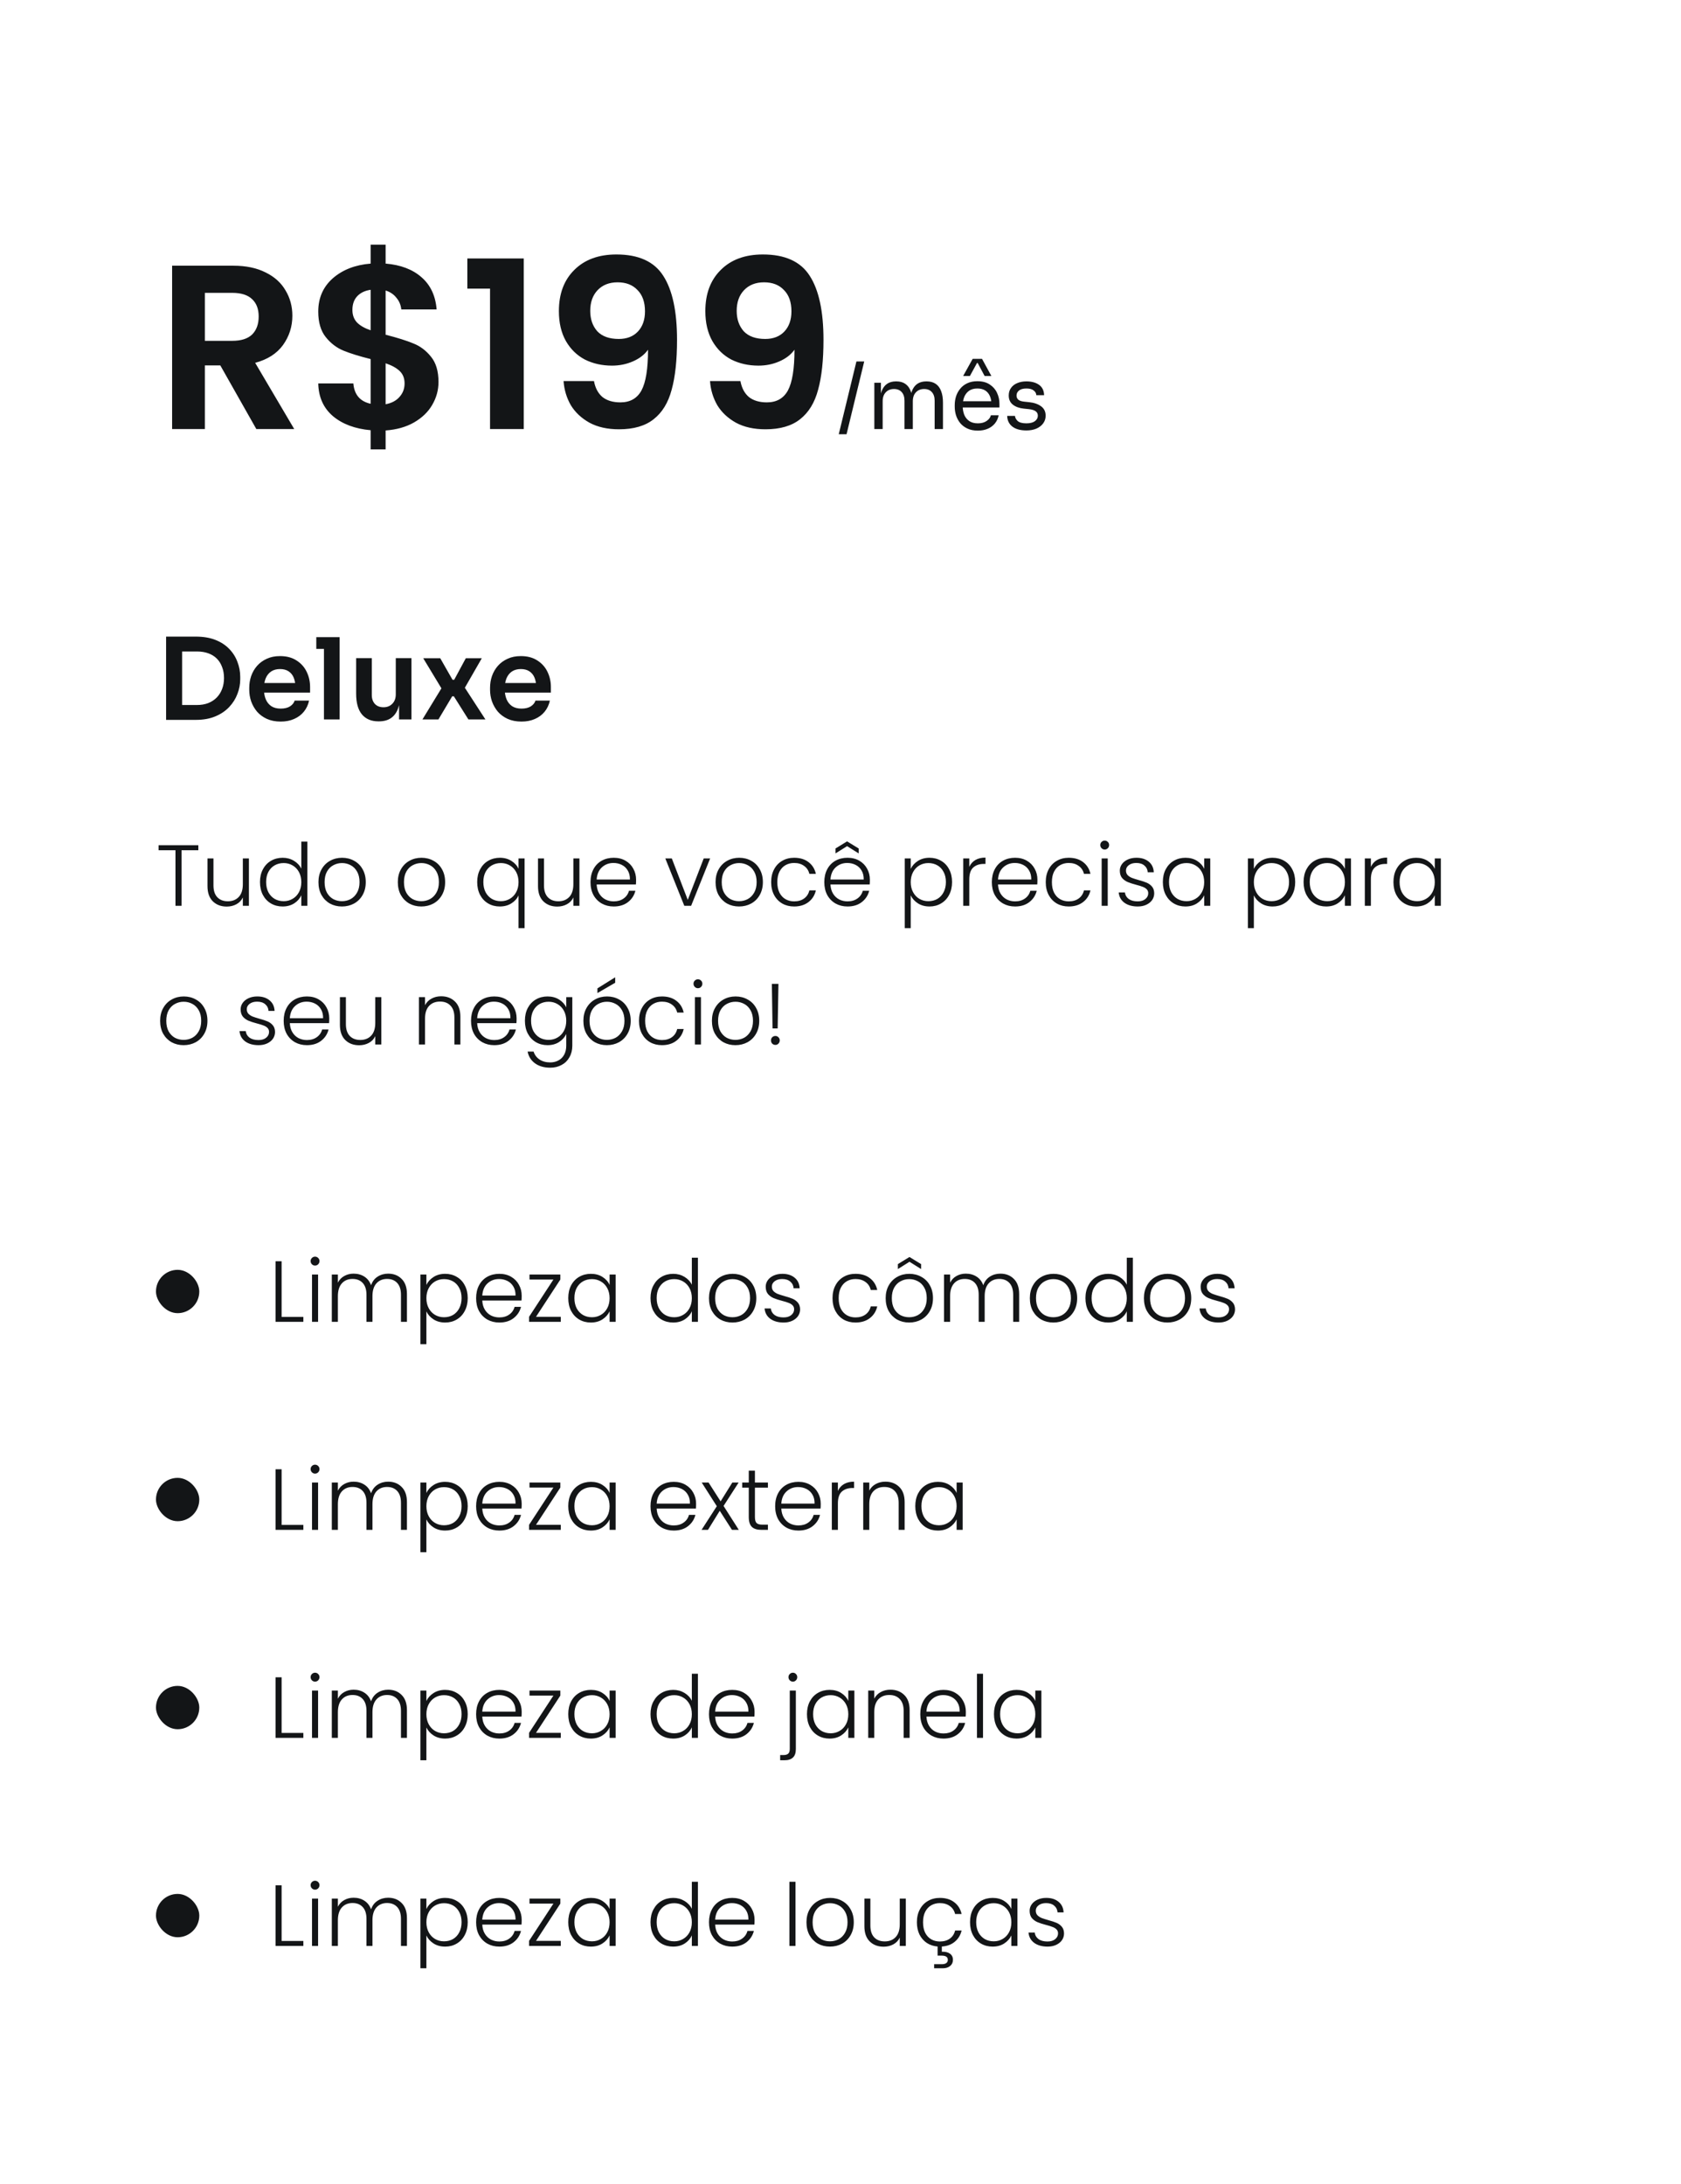 <svg width="388" height="504" viewBox="0 0 388 504" fill="none" xmlns="http://www.w3.org/2000/svg">
<g filter="url(#filter0_d_894_459)">
<rect x="4" width="380" height="496" rx="16" fill="white"/>
<path d="M59.166 95L50.85 80.312H47.286V95H39.726V57.308H53.874C56.79 57.308 59.274 57.83 61.326 58.874C63.378 59.882 64.908 61.268 65.916 63.032C66.96 64.76 67.482 66.704 67.482 68.864C67.482 71.348 66.762 73.598 65.322 75.614C63.882 77.594 61.74 78.962 58.896 79.718L67.914 95H59.166ZM47.286 74.642H53.604C55.656 74.642 57.186 74.156 58.194 73.184C59.202 72.176 59.706 70.79 59.706 69.026C59.706 67.298 59.202 65.966 58.194 65.03C57.186 64.058 55.656 63.572 53.604 63.572H47.286V74.642ZM101.212 84.146C101.212 86.018 100.726 87.782 99.754 89.438C98.818 91.058 97.414 92.408 95.542 93.488C93.706 94.532 91.528 95.144 89.008 95.324V99.698H85.552V95.27C81.952 94.946 79.054 93.866 76.858 92.03C74.662 90.158 73.528 87.638 73.456 84.47H81.556C81.772 87.062 83.104 88.628 85.552 89.168V78.854C82.96 78.206 80.872 77.558 79.288 76.91C77.704 76.262 76.336 75.218 75.184 73.778C74.032 72.338 73.456 70.376 73.456 67.892C73.456 64.76 74.572 62.204 76.804 60.224C79.072 58.244 81.988 57.11 85.552 56.822V52.448H89.008V56.822C92.464 57.11 95.218 58.154 97.27 59.954C99.358 61.754 100.528 64.238 100.78 67.406H92.626C92.518 66.362 92.14 65.462 91.492 64.706C90.88 63.914 90.052 63.356 89.008 63.032V73.238C91.708 73.922 93.832 74.588 95.38 75.236C96.964 75.848 98.332 76.874 99.484 78.314C100.636 79.718 101.212 81.662 101.212 84.146ZM81.34 67.514C81.34 68.702 81.7 69.674 82.42 70.43C83.14 71.15 84.184 71.744 85.552 72.212V62.87C84.256 63.05 83.23 63.536 82.474 64.328C81.718 65.12 81.34 66.182 81.34 67.514ZM89.008 89.276C90.376 89.024 91.438 88.466 92.194 87.602C92.986 86.738 93.382 85.694 93.382 84.47C93.382 83.282 93.004 82.328 92.248 81.608C91.492 80.888 90.412 80.294 89.008 79.826V89.276ZM107.87 62.6V55.634H120.884V95H113.108V62.6H107.87ZM137.1 83.93C137.388 85.514 138.036 86.738 139.044 87.602C140.088 88.43 141.474 88.844 143.202 88.844C145.434 88.844 147.054 87.926 148.062 86.09C149.07 84.218 149.574 81.086 149.574 76.694C148.746 77.846 147.576 78.746 146.064 79.394C144.588 80.042 142.986 80.366 141.258 80.366C138.954 80.366 136.866 79.898 134.994 78.962C133.158 77.99 131.7 76.568 130.62 74.696C129.54 72.788 129 70.484 129 67.784C129 63.788 130.188 60.62 132.564 58.28C134.94 55.904 138.18 54.716 142.284 54.716C147.396 54.716 150.996 56.354 153.084 59.63C155.208 62.906 156.27 67.838 156.27 74.426C156.27 79.106 155.856 82.94 155.028 85.928C154.236 88.916 152.85 91.184 150.87 92.732C148.926 94.28 146.262 95.054 142.878 95.054C140.214 95.054 137.946 94.55 136.074 93.542C134.202 92.498 132.762 91.148 131.754 89.492C130.782 87.8 130.224 85.946 130.08 83.93H137.1ZM142.824 74.21C144.696 74.21 146.172 73.634 147.252 72.482C148.332 71.33 148.872 69.782 148.872 67.838C148.872 65.714 148.296 64.076 147.144 62.924C146.028 61.736 144.498 61.142 142.554 61.142C140.61 61.142 139.062 61.754 137.91 62.978C136.794 64.166 136.236 65.75 136.236 67.73C136.236 69.638 136.776 71.204 137.856 72.428C138.972 73.616 140.628 74.21 142.824 74.21ZM170.903 83.93C171.191 85.514 171.839 86.738 172.847 87.602C173.891 88.43 175.277 88.844 177.005 88.844C179.237 88.844 180.857 87.926 181.865 86.09C182.873 84.218 183.377 81.086 183.377 76.694C182.549 77.846 181.379 78.746 179.867 79.394C178.391 80.042 176.789 80.366 175.061 80.366C172.757 80.366 170.669 79.898 168.797 78.962C166.961 77.99 165.503 76.568 164.423 74.696C163.343 72.788 162.803 70.484 162.803 67.784C162.803 63.788 163.991 60.62 166.367 58.28C168.743 55.904 171.983 54.716 176.087 54.716C181.199 54.716 184.799 56.354 186.887 59.63C189.011 62.906 190.073 67.838 190.073 74.426C190.073 79.106 189.659 82.94 188.831 85.928C188.039 88.916 186.653 91.184 184.673 92.732C182.729 94.28 180.065 95.054 176.681 95.054C174.017 95.054 171.749 94.55 169.877 93.542C168.005 92.498 166.565 91.148 165.557 89.492C164.585 87.8 164.027 85.946 163.883 83.93H170.903ZM176.627 74.21C178.499 74.21 179.975 73.634 181.055 72.482C182.135 71.33 182.675 69.782 182.675 67.838C182.675 65.714 182.099 64.076 180.947 62.924C179.831 61.736 178.301 61.142 176.357 61.142C174.413 61.142 172.865 61.754 171.713 62.978C170.597 64.166 170.039 65.75 170.039 67.73C170.039 69.638 170.579 71.204 171.659 72.428C172.775 73.616 174.431 74.21 176.627 74.21ZM193.596 96.2L197.676 79.4H199.476L195.396 96.2H193.596ZM201.811 95V84.32H203.331V88.9H203.091C203.091 87.86 203.224 86.98 203.491 86.26C203.771 85.527 204.184 84.967 204.731 84.58C205.277 84.193 205.971 84 206.811 84H206.891C207.731 84 208.424 84.193 208.971 84.58C209.531 84.967 209.944 85.527 210.211 86.26C210.477 86.98 210.611 87.86 210.611 88.9H210.051C210.051 87.86 210.191 86.98 210.471 86.26C210.751 85.527 211.164 84.967 211.711 84.58C212.271 84.193 212.971 84 213.811 84H213.891C214.731 84 215.431 84.193 215.991 84.58C216.551 84.967 216.964 85.527 217.231 86.26C217.511 86.98 217.651 87.86 217.651 88.9V95H215.731V88.48C215.731 87.613 215.517 86.947 215.091 86.48C214.664 86 214.071 85.76 213.311 85.76C212.524 85.76 211.891 86.013 211.411 86.52C210.931 87.013 210.691 87.707 210.691 88.6V95H208.771V88.48C208.771 87.613 208.557 86.947 208.131 86.48C207.704 86 207.111 85.76 206.351 85.76C205.564 85.76 204.931 86.013 204.451 86.52C203.971 87.013 203.731 87.707 203.731 88.6V95H201.811ZM225.706 95.36C224.773 95.36 223.966 95.2 223.286 94.88C222.606 94.56 222.053 94.14 221.626 93.62C221.2 93.087 220.88 92.493 220.666 91.84C220.466 91.187 220.366 90.52 220.366 89.84V89.48C220.366 88.787 220.466 88.113 220.666 87.46C220.88 86.807 221.2 86.22 221.626 85.7C222.053 85.167 222.593 84.747 223.246 84.44C223.913 84.12 224.693 83.96 225.586 83.96C226.746 83.96 227.7 84.213 228.446 84.72C229.206 85.213 229.766 85.853 230.126 86.64C230.5 87.427 230.686 88.267 230.686 89.16V90.02H221.206V88.58H229.286L228.846 89.36C228.846 88.6 228.726 87.947 228.486 87.4C228.246 86.84 227.886 86.407 227.406 86.1C226.926 85.793 226.32 85.64 225.586 85.64C224.826 85.64 224.193 85.813 223.686 86.16C223.193 86.507 222.82 86.98 222.566 87.58C222.326 88.18 222.206 88.873 222.206 89.66C222.206 90.42 222.326 91.107 222.566 91.72C222.82 92.32 223.206 92.8 223.726 93.16C224.246 93.507 224.906 93.68 225.706 93.68C226.546 93.68 227.226 93.493 227.746 93.12C228.28 92.747 228.6 92.313 228.706 91.82H230.506C230.36 92.553 230.066 93.187 229.626 93.72C229.186 94.253 228.633 94.66 227.966 94.94C227.3 95.22 226.546 95.36 225.706 95.36ZM222.306 82.76L224.506 78.8H226.666L228.826 82.76H227.266L225.666 79.76H225.506L223.866 82.76H222.306ZM236.912 95.32C235.512 95.32 234.426 95.02 233.652 94.42C232.892 93.82 232.499 93 232.472 91.96H234.272C234.299 92.373 234.506 92.767 234.892 93.14C235.292 93.5 235.966 93.68 236.912 93.68C237.766 93.68 238.419 93.513 238.872 93.18C239.326 92.833 239.552 92.413 239.552 91.92C239.552 91.48 239.386 91.14 239.052 90.9C238.719 90.647 238.179 90.48 237.432 90.4L236.272 90.28C235.259 90.173 234.432 89.873 233.792 89.38C233.152 88.873 232.832 88.167 232.832 87.26C232.832 86.58 233.006 86 233.352 85.52C233.699 85.027 234.179 84.653 234.792 84.4C235.406 84.133 236.112 84 236.912 84C238.112 84 239.086 84.267 239.832 84.8C240.579 85.333 240.966 86.127 240.992 87.18H239.192C239.179 86.753 238.979 86.393 238.592 86.1C238.219 85.793 237.659 85.64 236.912 85.64C236.166 85.64 235.599 85.793 235.212 86.1C234.826 86.407 234.632 86.793 234.632 87.26C234.632 87.66 234.766 87.98 235.032 88.22C235.312 88.46 235.766 88.613 236.392 88.68L237.552 88.8C238.699 88.92 239.619 89.24 240.312 89.76C241.006 90.267 241.352 90.987 241.352 91.92C241.352 92.587 241.159 93.18 240.772 93.7C240.399 94.207 239.879 94.607 239.212 94.9C238.546 95.18 237.779 95.32 236.912 95.32Z" fill="#131517"/>
<path d="M41.512 162.104V158.672H45.438C46.426 158.672 47.301 158.525 48.064 158.23C48.844 157.918 49.503 157.485 50.04 156.93C50.577 156.375 50.985 155.725 51.262 154.98C51.557 154.217 51.704 153.377 51.704 152.458C51.704 151.505 51.557 150.655 51.262 149.91C50.985 149.147 50.577 148.497 50.04 147.96C49.503 147.423 48.844 147.015 48.064 146.738C47.301 146.461 46.426 146.322 45.438 146.322H41.512V142.89H45.204C46.92 142.89 48.419 143.141 49.702 143.644C50.985 144.147 52.051 144.84 52.9 145.724C53.749 146.591 54.382 147.587 54.798 148.714C55.231 149.823 55.448 150.976 55.448 152.172V152.744C55.448 153.888 55.231 155.015 54.798 156.124C54.382 157.233 53.749 158.239 52.9 159.14C52.051 160.041 50.985 160.761 49.702 161.298C48.419 161.835 46.92 162.104 45.204 162.104H41.512ZM38.34 162.104V142.89H42.032V162.104H38.34ZM64.786 162.494C63.573 162.494 62.507 162.286 61.588 161.87C60.687 161.454 59.933 160.899 59.326 160.206C58.737 159.495 58.286 158.707 57.974 157.84C57.679 156.973 57.532 156.089 57.532 155.188V154.694C57.532 153.758 57.679 152.857 57.974 151.99C58.286 151.106 58.737 150.326 59.326 149.65C59.933 148.957 60.678 148.411 61.562 148.012C62.446 147.596 63.469 147.388 64.63 147.388C66.155 147.388 67.429 147.726 68.452 148.402C69.492 149.061 70.272 149.936 70.792 151.028C71.312 152.103 71.572 153.264 71.572 154.512V155.812H59.066V153.602H69.31L68.192 154.694C68.192 153.793 68.062 153.021 67.802 152.38C67.542 151.739 67.143 151.245 66.606 150.898C66.086 150.551 65.427 150.378 64.63 150.378C63.833 150.378 63.157 150.56 62.602 150.924C62.047 151.288 61.623 151.817 61.328 152.51C61.051 153.186 60.912 154.001 60.912 154.954C60.912 155.838 61.051 156.627 61.328 157.32C61.605 157.996 62.03 158.533 62.602 158.932C63.174 159.313 63.902 159.504 64.786 159.504C65.67 159.504 66.389 159.331 66.944 158.984C67.499 158.62 67.854 158.178 68.01 157.658H71.338C71.13 158.629 70.731 159.478 70.142 160.206C69.553 160.934 68.799 161.497 67.88 161.896C66.979 162.295 65.947 162.494 64.786 162.494ZM74.773 162V143.02H78.387V162H74.773ZM73.005 145.724V143.02H78.387V145.724H73.005ZM87.323 162.442C85.694 162.442 84.428 161.905 83.527 160.83C82.643 159.755 82.201 158.161 82.201 156.046V147.856H85.815V156.358C85.815 157.225 86.058 157.918 86.543 158.438C87.028 158.941 87.687 159.192 88.519 159.192C89.351 159.192 90.027 158.923 90.547 158.386C91.084 157.849 91.353 157.121 91.353 156.202V147.856H94.967V162H92.107V155.994H92.393C92.393 157.415 92.211 158.603 91.847 159.556C91.483 160.509 90.937 161.229 90.209 161.714C89.481 162.199 88.571 162.442 87.479 162.442H87.323ZM97.507 162L102.108 154.46L102.03 155.058L97.689 147.882H101.614L104.448 152.848H104.838L107.516 147.882H111.208L107.1 155.032L107.178 154.512L112.04 162H108.114L104.76 156.67H104.37L101.198 162H97.507ZM120.366 162.494C119.153 162.494 118.087 162.286 117.168 161.87C116.267 161.454 115.513 160.899 114.906 160.206C114.317 159.495 113.866 158.707 113.554 157.84C113.259 156.973 113.112 156.089 113.112 155.188V154.694C113.112 153.758 113.259 152.857 113.554 151.99C113.866 151.106 114.317 150.326 114.906 149.65C115.513 148.957 116.258 148.411 117.142 148.012C118.026 147.596 119.049 147.388 120.21 147.388C121.735 147.388 123.009 147.726 124.032 148.402C125.072 149.061 125.852 149.936 126.372 151.028C126.892 152.103 127.152 153.264 127.152 154.512V155.812H114.646V153.602H124.89L123.772 154.694C123.772 153.793 123.642 153.021 123.382 152.38C123.122 151.739 122.723 151.245 122.186 150.898C121.666 150.551 121.007 150.378 120.21 150.378C119.413 150.378 118.737 150.56 118.182 150.924C117.627 151.288 117.203 151.817 116.908 152.51C116.631 153.186 116.492 154.001 116.492 154.954C116.492 155.838 116.631 156.627 116.908 157.32C117.185 157.996 117.61 158.533 118.182 158.932C118.754 159.313 119.482 159.504 120.366 159.504C121.25 159.504 121.969 159.331 122.524 158.984C123.079 158.62 123.434 158.178 123.59 157.658H126.918C126.71 158.629 126.311 159.478 125.722 160.206C125.133 160.934 124.379 161.497 123.46 161.896C122.559 162.295 121.527 162.494 120.366 162.494Z" fill="#131517"/>
<path d="M45.78 191.02V192.18H41.9V205H40.5V192.18H36.6V191.02H45.78ZM57.451 194.08V205H56.051V203.08C55.731 203.76 55.237 204.28 54.571 204.64C53.904 205 53.157 205.18 52.331 205.18C51.024 205.18 49.957 204.78 49.131 203.98C48.304 203.167 47.891 201.993 47.891 200.46V194.08H49.271V200.3C49.271 201.487 49.564 202.393 50.151 203.02C50.751 203.647 51.564 203.96 52.591 203.96C53.644 203.96 54.484 203.627 55.111 202.96C55.737 202.293 56.051 201.313 56.051 200.02V194.08H57.451ZM60.007 199.52C60.007 198.4 60.233 197.42 60.687 196.58C61.14 195.727 61.76 195.073 62.547 194.62C63.347 194.153 64.247 193.92 65.247 193.92C66.207 193.92 67.073 194.153 67.847 194.62C68.62 195.087 69.187 195.693 69.547 196.44V190.2H70.947V205H69.547V202.56C69.213 203.32 68.667 203.947 67.907 204.44C67.147 204.92 66.254 205.16 65.227 205.16C64.227 205.16 63.327 204.927 62.527 204.46C61.74 203.993 61.12 203.333 60.667 202.48C60.227 201.627 60.007 200.64 60.007 199.52ZM69.547 199.54C69.547 198.66 69.367 197.887 69.007 197.22C68.647 196.553 68.153 196.04 67.527 195.68C66.913 195.32 66.234 195.14 65.487 195.14C64.713 195.14 64.02 195.313 63.407 195.66C62.794 196.007 62.307 196.513 61.947 197.18C61.6 197.833 61.427 198.613 61.427 199.52C61.427 200.413 61.6 201.2 61.947 201.88C62.307 202.547 62.794 203.06 63.407 203.42C64.02 203.767 64.713 203.94 65.487 203.94C66.234 203.94 66.913 203.76 67.527 203.4C68.153 203.04 68.647 202.527 69.007 201.86C69.367 201.193 69.547 200.42 69.547 199.54ZM78.923 205.16C77.896 205.16 76.97 204.933 76.143 204.48C75.33 204.013 74.683 203.36 74.203 202.52C73.736 201.667 73.503 200.673 73.503 199.54C73.503 198.407 73.743 197.42 74.223 196.58C74.703 195.727 75.356 195.073 76.183 194.62C77.01 194.153 77.936 193.92 78.963 193.92C79.99 193.92 80.916 194.153 81.743 194.62C82.583 195.073 83.236 195.727 83.703 196.58C84.183 197.42 84.423 198.407 84.423 199.54C84.423 200.66 84.183 201.647 83.703 202.5C83.223 203.353 82.563 204.013 81.723 204.48C80.883 204.933 79.95 205.16 78.923 205.16ZM78.923 203.94C79.643 203.94 80.31 203.78 80.923 203.46C81.536 203.127 82.03 202.633 82.403 201.98C82.79 201.313 82.983 200.5 82.983 199.54C82.983 198.58 82.796 197.773 82.423 197.12C82.05 196.453 81.556 195.96 80.943 195.64C80.33 195.307 79.663 195.14 78.943 195.14C78.223 195.14 77.556 195.307 76.943 195.64C76.33 195.96 75.836 196.453 75.463 197.12C75.103 197.773 74.923 198.58 74.923 199.54C74.923 200.5 75.103 201.313 75.463 201.98C75.836 202.633 76.323 203.127 76.923 203.46C77.536 203.78 78.203 203.94 78.923 203.94ZM97.243 205.16C96.217 205.16 95.29 204.933 94.463 204.48C93.65 204.013 93.003 203.36 92.523 202.52C92.057 201.667 91.823 200.673 91.823 199.54C91.823 198.407 92.063 197.42 92.543 196.58C93.023 195.727 93.677 195.073 94.503 194.62C95.33 194.153 96.257 193.92 97.283 193.92C98.31 193.92 99.237 194.153 100.063 194.62C100.903 195.073 101.557 195.727 102.023 196.58C102.503 197.42 102.743 198.407 102.743 199.54C102.743 200.66 102.503 201.647 102.023 202.5C101.543 203.353 100.883 204.013 100.043 204.48C99.203 204.933 98.27 205.16 97.243 205.16ZM97.243 203.94C97.963 203.94 98.63 203.78 99.243 203.46C99.857 203.127 100.35 202.633 100.723 201.98C101.11 201.313 101.303 200.5 101.303 199.54C101.303 198.58 101.117 197.773 100.743 197.12C100.37 196.453 99.877 195.96 99.263 195.64C98.65 195.307 97.983 195.14 97.263 195.14C96.543 195.14 95.877 195.307 95.263 195.64C94.65 195.96 94.157 196.453 93.783 197.12C93.423 197.773 93.243 198.58 93.243 199.54C93.243 200.5 93.423 201.313 93.783 201.98C94.157 202.633 94.643 203.127 95.243 203.46C95.857 203.78 96.523 203.94 97.243 203.94ZM110.144 199.52C110.144 198.4 110.37 197.42 110.824 196.58C111.277 195.727 111.897 195.073 112.684 194.62C113.484 194.153 114.384 193.92 115.384 193.92C116.41 193.92 117.304 194.167 118.064 194.66C118.824 195.14 119.364 195.747 119.684 196.48V194.08H121.084V210.16H119.684V202.6C119.364 203.333 118.817 203.947 118.044 204.44C117.284 204.92 116.384 205.16 115.344 205.16C114.357 205.16 113.464 204.927 112.664 204.46C111.877 203.993 111.257 203.333 110.804 202.48C110.364 201.627 110.144 200.64 110.144 199.52ZM119.684 199.54C119.684 198.66 119.504 197.887 119.144 197.22C118.784 196.553 118.29 196.04 117.664 195.68C117.05 195.32 116.37 195.14 115.624 195.14C114.85 195.14 114.157 195.313 113.544 195.66C112.93 196.007 112.444 196.513 112.084 197.18C111.737 197.833 111.564 198.613 111.564 199.52C111.564 200.413 111.737 201.2 112.084 201.88C112.444 202.547 112.93 203.06 113.544 203.42C114.157 203.767 114.85 203.94 115.624 203.94C116.37 203.94 117.05 203.76 117.664 203.4C118.29 203.04 118.784 202.527 119.144 201.86C119.504 201.193 119.684 200.42 119.684 199.54ZM133.74 194.08V205H132.34V203.08C132.02 203.76 131.526 204.28 130.86 204.64C130.193 205 129.446 205.18 128.62 205.18C127.313 205.18 126.246 204.78 125.42 203.98C124.593 203.167 124.18 201.993 124.18 200.46V194.08H125.56V200.3C125.56 201.487 125.853 202.393 126.44 203.02C127.04 203.647 127.853 203.96 128.88 203.96C129.933 203.96 130.773 203.627 131.4 202.96C132.026 202.293 132.34 201.313 132.34 200.02V194.08H133.74ZM146.816 198.98C146.816 199.46 146.803 199.827 146.776 200.08H137.716C137.756 200.907 137.956 201.613 138.316 202.2C138.676 202.787 139.149 203.233 139.736 203.54C140.323 203.833 140.963 203.98 141.656 203.98C142.563 203.98 143.323 203.76 143.936 203.32C144.563 202.88 144.976 202.287 145.176 201.54H146.656C146.389 202.607 145.816 203.48 144.936 204.16C144.069 204.827 142.976 205.16 141.656 205.16C140.629 205.16 139.709 204.933 138.896 204.48C138.083 204.013 137.443 203.36 136.976 202.52C136.523 201.667 136.296 200.673 136.296 199.54C136.296 198.407 136.523 197.413 136.976 196.56C137.429 195.707 138.063 195.053 138.876 194.6C139.689 194.147 140.616 193.92 141.656 193.92C142.696 193.92 143.603 194.147 144.376 194.6C145.163 195.053 145.763 195.667 146.176 196.44C146.603 197.2 146.816 198.047 146.816 198.98ZM145.396 198.94C145.409 198.127 145.243 197.433 144.896 196.86C144.563 196.287 144.103 195.853 143.516 195.56C142.929 195.267 142.289 195.12 141.596 195.12C140.556 195.12 139.669 195.453 138.936 196.12C138.203 196.787 137.796 197.727 137.716 198.94H145.396ZM158.746 203.64L162.426 194.08H163.906L159.526 205H157.946L153.566 194.08H155.066L158.746 203.64ZM170.583 205.16C169.556 205.16 168.63 204.933 167.803 204.48C166.99 204.013 166.343 203.36 165.863 202.52C165.396 201.667 165.163 200.673 165.163 199.54C165.163 198.407 165.403 197.42 165.883 196.58C166.363 195.727 167.016 195.073 167.843 194.62C168.67 194.153 169.596 193.92 170.623 193.92C171.65 193.92 172.576 194.153 173.403 194.62C174.243 195.073 174.896 195.727 175.363 196.58C175.843 197.42 176.083 198.407 176.083 199.54C176.083 200.66 175.843 201.647 175.363 202.5C174.883 203.353 174.223 204.013 173.383 204.48C172.543 204.933 171.61 205.16 170.583 205.16ZM170.583 203.94C171.303 203.94 171.97 203.78 172.583 203.46C173.196 203.127 173.69 202.633 174.063 201.98C174.45 201.313 174.643 200.5 174.643 199.54C174.643 198.58 174.456 197.773 174.083 197.12C173.71 196.453 173.216 195.96 172.603 195.64C171.99 195.307 171.323 195.14 170.603 195.14C169.883 195.14 169.216 195.307 168.603 195.64C167.99 195.96 167.496 196.453 167.123 197.12C166.763 197.773 166.583 198.58 166.583 199.54C166.583 200.5 166.763 201.313 167.123 201.98C167.496 202.633 167.983 203.127 168.583 203.46C169.196 203.78 169.863 203.94 170.583 203.94ZM177.995 199.54C177.995 198.407 178.222 197.42 178.675 196.58C179.128 195.727 179.755 195.073 180.555 194.62C181.355 194.153 182.268 193.92 183.295 193.92C184.642 193.92 185.748 194.253 186.615 194.92C187.495 195.587 188.062 196.493 188.315 197.64H186.815C186.628 196.853 186.222 196.24 185.595 195.8C184.982 195.347 184.215 195.12 183.295 195.12C182.562 195.12 181.902 195.287 181.315 195.62C180.728 195.953 180.262 196.453 179.915 197.12C179.582 197.773 179.415 198.58 179.415 199.54C179.415 200.5 179.582 201.313 179.915 201.98C180.262 202.647 180.728 203.147 181.315 203.48C181.902 203.813 182.562 203.98 183.295 203.98C184.215 203.98 184.982 203.76 185.595 203.32C186.222 202.867 186.628 202.24 186.815 201.44H188.315C188.062 202.56 187.495 203.46 186.615 204.14C185.735 204.82 184.628 205.16 183.295 205.16C182.268 205.16 181.355 204.933 180.555 204.48C179.755 204.013 179.128 203.36 178.675 202.52C178.222 201.667 177.995 200.673 177.995 199.54ZM200.781 198.98C200.781 199.46 200.767 199.827 200.741 200.08H191.681C191.721 200.907 191.921 201.613 192.281 202.2C192.641 202.787 193.114 203.233 193.701 203.54C194.287 203.833 194.927 203.98 195.621 203.98C196.527 203.98 197.287 203.76 197.901 203.32C198.527 202.88 198.941 202.287 199.141 201.54H200.621C200.354 202.607 199.781 203.48 198.901 204.16C198.034 204.827 196.941 205.16 195.621 205.16C194.594 205.16 193.674 204.933 192.861 204.48C192.047 204.013 191.407 203.36 190.941 202.52C190.487 201.667 190.261 200.673 190.261 199.54C190.261 198.407 190.487 197.413 190.941 196.56C191.394 195.707 192.027 195.053 192.841 194.6C193.654 194.147 194.581 193.92 195.621 193.92C196.661 193.92 197.567 194.147 198.341 194.6C199.127 195.053 199.727 195.667 200.141 196.44C200.567 197.2 200.781 198.047 200.781 198.98ZM199.361 198.94C199.374 198.127 199.207 197.433 198.861 196.86C198.527 196.287 198.067 195.853 197.481 195.56C196.894 195.267 196.254 195.12 195.561 195.12C194.521 195.12 193.634 195.453 192.901 196.12C192.167 196.787 191.761 197.727 191.681 198.94H199.361ZM195.521 191.24L192.841 192.92V191.78L195.521 190.14L198.201 191.78V192.92L195.521 191.24ZM210.21 196.48C210.557 195.747 211.104 195.14 211.85 194.66C212.61 194.167 213.51 193.92 214.55 193.92C215.537 193.92 216.424 194.153 217.21 194.62C218.01 195.073 218.63 195.727 219.07 196.58C219.524 197.42 219.75 198.4 219.75 199.52C219.75 200.64 219.524 201.627 219.07 202.48C218.63 203.333 218.01 203.993 217.21 204.46C216.424 204.927 215.537 205.16 214.55 205.16C213.524 205.16 212.63 204.92 211.87 204.44C211.11 203.947 210.557 203.333 210.21 202.6V210.16H208.83V194.08H210.21V196.48ZM218.33 199.52C218.33 198.613 218.15 197.833 217.79 197.18C217.444 196.513 216.964 196.007 216.35 195.66C215.737 195.313 215.044 195.14 214.27 195.14C213.524 195.14 212.837 195.32 212.21 195.68C211.597 196.04 211.11 196.553 210.75 197.22C210.39 197.887 210.21 198.66 210.21 199.54C210.21 200.42 210.39 201.193 210.75 201.86C211.11 202.527 211.597 203.04 212.21 203.4C212.837 203.76 213.524 203.94 214.27 203.94C215.044 203.94 215.737 203.767 216.35 203.42C216.964 203.06 217.444 202.547 217.79 201.88C218.15 201.2 218.33 200.413 218.33 199.52ZM223.727 196.02C224.033 195.34 224.5 194.813 225.127 194.44C225.767 194.067 226.547 193.88 227.467 193.88V195.34H227.087C226.073 195.34 225.26 195.613 224.647 196.16C224.033 196.707 223.727 197.62 223.727 198.9V205H222.327V194.08H223.727V196.02ZM239.453 198.98C239.453 199.46 239.439 199.827 239.413 200.08H230.353C230.393 200.907 230.593 201.613 230.953 202.2C231.313 202.787 231.786 203.233 232.373 203.54C232.959 203.833 233.599 203.98 234.293 203.98C235.199 203.98 235.959 203.76 236.573 203.32C237.199 202.88 237.613 202.287 237.813 201.54H239.293C239.026 202.607 238.453 203.48 237.573 204.16C236.706 204.827 235.613 205.16 234.293 205.16C233.266 205.16 232.346 204.933 231.533 204.48C230.719 204.013 230.079 203.36 229.613 202.52C229.159 201.667 228.933 200.673 228.933 199.54C228.933 198.407 229.159 197.413 229.613 196.56C230.066 195.707 230.699 195.053 231.513 194.6C232.326 194.147 233.253 193.92 234.293 193.92C235.333 193.92 236.239 194.147 237.013 194.6C237.799 195.053 238.399 195.667 238.813 196.44C239.239 197.2 239.453 198.047 239.453 198.98ZM238.033 198.94C238.046 198.127 237.879 197.433 237.533 196.86C237.199 196.287 236.739 195.853 236.153 195.56C235.566 195.267 234.926 195.12 234.233 195.12C233.193 195.12 232.306 195.453 231.573 196.12C230.839 196.787 230.433 197.727 230.353 198.94H238.033ZM241.374 199.54C241.374 198.407 241.601 197.42 242.054 196.58C242.507 195.727 243.134 195.073 243.934 194.62C244.734 194.153 245.647 193.92 246.674 193.92C248.021 193.92 249.127 194.253 249.994 194.92C250.874 195.587 251.441 196.493 251.694 197.64H250.194C250.007 196.853 249.601 196.24 248.974 195.8C248.361 195.347 247.594 195.12 246.674 195.12C245.941 195.12 245.281 195.287 244.694 195.62C244.107 195.953 243.641 196.453 243.294 197.12C242.961 197.773 242.794 198.58 242.794 199.54C242.794 200.5 242.961 201.313 243.294 201.98C243.641 202.647 244.107 203.147 244.694 203.48C245.281 203.813 245.941 203.98 246.674 203.98C247.594 203.98 248.361 203.76 248.974 203.32C249.601 202.867 250.007 202.24 250.194 201.44H251.694C251.441 202.56 250.874 203.46 249.994 204.14C249.114 204.82 248.007 205.16 246.674 205.16C245.647 205.16 244.734 204.933 243.934 204.48C243.134 204.013 242.507 203.36 242.054 202.52C241.601 201.667 241.374 200.673 241.374 199.54ZM254.98 192.02C254.7 192.02 254.46 191.92 254.26 191.72C254.06 191.52 253.96 191.273 253.96 190.98C253.96 190.687 254.06 190.447 254.26 190.26C254.46 190.06 254.7 189.96 254.98 189.96C255.26 189.96 255.5 190.06 255.7 190.26C255.9 190.447 256 190.687 256 190.98C256 191.273 255.9 191.52 255.7 191.72C255.5 191.92 255.26 192.02 254.98 192.02ZM255.68 194.08V205H254.28V194.08H255.68ZM262.61 205.16C261.357 205.16 260.33 204.873 259.53 204.3C258.743 203.713 258.303 202.92 258.21 201.92H259.65C259.717 202.533 260.003 203.033 260.51 203.42C261.03 203.793 261.723 203.98 262.59 203.98C263.35 203.98 263.943 203.8 264.37 203.44C264.81 203.08 265.03 202.633 265.03 202.1C265.03 201.727 264.91 201.42 264.67 201.18C264.43 200.94 264.123 200.753 263.75 200.62C263.39 200.473 262.897 200.32 262.27 200.16C261.457 199.947 260.797 199.733 260.29 199.52C259.783 199.307 259.35 198.993 258.99 198.58C258.643 198.153 258.47 197.587 258.47 196.88C258.47 196.347 258.63 195.853 258.95 195.4C259.27 194.947 259.723 194.587 260.31 194.32C260.897 194.053 261.563 193.92 262.31 193.92C263.483 193.92 264.43 194.22 265.15 194.82C265.87 195.407 266.257 196.22 266.31 197.26H264.91C264.87 196.62 264.617 196.107 264.15 195.72C263.697 195.32 263.07 195.12 262.27 195.12C261.563 195.12 260.99 195.287 260.55 195.62C260.11 195.953 259.89 196.367 259.89 196.86C259.89 197.287 260.017 197.64 260.27 197.92C260.537 198.187 260.863 198.4 261.25 198.56C261.637 198.707 262.157 198.873 262.81 199.06C263.597 199.273 264.223 199.48 264.69 199.68C265.157 199.88 265.557 200.173 265.89 200.56C266.223 200.947 266.397 201.46 266.41 202.1C266.41 202.687 266.25 203.213 265.93 203.68C265.61 204.133 265.163 204.493 264.59 204.76C264.017 205.027 263.357 205.16 262.61 205.16ZM268.405 199.52C268.405 198.4 268.625 197.42 269.065 196.58C269.519 195.727 270.139 195.073 270.925 194.62C271.725 194.153 272.625 193.92 273.625 193.92C274.665 193.92 275.559 194.16 276.305 194.64C277.065 195.12 277.612 195.733 277.945 196.48V194.08H279.345V205H277.945V202.58C277.599 203.327 277.045 203.947 276.285 204.44C275.539 204.92 274.645 205.16 273.605 205.16C272.619 205.16 271.725 204.927 270.925 204.46C270.139 203.993 269.519 203.333 269.065 202.48C268.625 201.627 268.405 200.64 268.405 199.52ZM277.945 199.54C277.945 198.66 277.765 197.887 277.405 197.22C277.045 196.553 276.552 196.04 275.925 195.68C275.312 195.32 274.632 195.14 273.885 195.14C273.112 195.14 272.419 195.313 271.805 195.66C271.192 196.007 270.705 196.513 270.345 197.18C269.999 197.833 269.825 198.613 269.825 199.52C269.825 200.413 269.999 201.2 270.345 201.88C270.705 202.547 271.192 203.06 271.805 203.42C272.419 203.767 273.112 203.94 273.885 203.94C274.632 203.94 275.312 203.76 275.925 203.4C276.552 203.04 277.045 202.527 277.405 201.86C277.765 201.193 277.945 200.42 277.945 199.54ZM289.41 196.48C289.756 195.747 290.303 195.14 291.05 194.66C291.81 194.167 292.71 193.92 293.75 193.92C294.736 193.92 295.623 194.153 296.41 194.62C297.21 195.073 297.83 195.727 298.27 196.58C298.723 197.42 298.95 198.4 298.95 199.52C298.95 200.64 298.723 201.627 298.27 202.48C297.83 203.333 297.21 203.993 296.41 204.46C295.623 204.927 294.736 205.16 293.75 205.16C292.723 205.16 291.83 204.92 291.07 204.44C290.31 203.947 289.756 203.333 289.41 202.6V210.16H288.03V194.08H289.41V196.48ZM297.53 199.52C297.53 198.613 297.35 197.833 296.99 197.18C296.643 196.513 296.163 196.007 295.55 195.66C294.936 195.313 294.243 195.14 293.47 195.14C292.723 195.14 292.036 195.32 291.41 195.68C290.796 196.04 290.31 196.553 289.95 197.22C289.59 197.887 289.41 198.66 289.41 199.54C289.41 200.42 289.59 201.193 289.95 201.86C290.31 202.527 290.796 203.04 291.41 203.4C292.036 203.76 292.723 203.94 293.47 203.94C294.243 203.94 294.936 203.767 295.55 203.42C296.163 203.06 296.643 202.547 296.99 201.88C297.35 201.2 297.53 200.413 297.53 199.52ZM300.886 199.52C300.886 198.4 301.106 197.42 301.546 196.58C301.999 195.727 302.619 195.073 303.406 194.62C304.206 194.153 305.106 193.92 306.106 193.92C307.146 193.92 308.039 194.16 308.786 194.64C309.546 195.12 310.092 195.733 310.426 196.48V194.08H311.826V205H310.426V202.58C310.079 203.327 309.526 203.947 308.766 204.44C308.019 204.92 307.126 205.16 306.086 205.16C305.099 205.16 304.206 204.927 303.406 204.46C302.619 203.993 301.999 203.333 301.546 202.48C301.106 201.627 300.886 200.64 300.886 199.52ZM310.426 199.54C310.426 198.66 310.246 197.887 309.886 197.22C309.526 196.553 309.032 196.04 308.406 195.68C307.792 195.32 307.112 195.14 306.366 195.14C305.592 195.14 304.899 195.313 304.286 195.66C303.672 196.007 303.186 196.513 302.826 197.18C302.479 197.833 302.306 198.613 302.306 199.52C302.306 200.413 302.479 201.2 302.826 201.88C303.186 202.547 303.672 203.06 304.286 203.42C304.899 203.767 305.592 203.94 306.366 203.94C307.112 203.94 307.792 203.76 308.406 203.4C309.032 203.04 309.526 202.527 309.886 201.86C310.246 201.193 310.426 200.42 310.426 199.54ZM316.422 196.02C316.729 195.34 317.195 194.813 317.822 194.44C318.462 194.067 319.242 193.88 320.162 193.88V195.34H319.782C318.769 195.34 317.955 195.613 317.342 196.16C316.729 196.707 316.422 197.62 316.422 198.9V205H315.022V194.08H316.422V196.02ZM321.628 199.52C321.628 198.4 321.848 197.42 322.288 196.58C322.741 195.727 323.361 195.073 324.148 194.62C324.948 194.153 325.848 193.92 326.848 193.92C327.888 193.92 328.781 194.16 329.528 194.64C330.288 195.12 330.835 195.733 331.168 196.48V194.08H332.568V205H331.168V202.58C330.821 203.327 330.268 203.947 329.508 204.44C328.761 204.92 327.868 205.16 326.828 205.16C325.841 205.16 324.948 204.927 324.148 204.46C323.361 203.993 322.741 203.333 322.288 202.48C321.848 201.627 321.628 200.64 321.628 199.52ZM331.168 199.54C331.168 198.66 330.988 197.887 330.628 197.22C330.268 196.553 329.775 196.04 329.148 195.68C328.535 195.32 327.855 195.14 327.108 195.14C326.335 195.14 325.641 195.313 325.028 195.66C324.415 196.007 323.928 196.513 323.568 197.18C323.221 197.833 323.048 198.613 323.048 199.52C323.048 200.413 323.221 201.2 323.568 201.88C323.928 202.547 324.415 203.06 325.028 203.42C325.641 203.767 326.335 203.94 327.108 203.94C327.855 203.94 328.535 203.76 329.148 203.4C329.775 203.04 330.268 202.527 330.628 201.86C330.988 201.193 331.168 200.42 331.168 199.54ZM42.38 237.16C41.353 237.16 40.427 236.933 39.6 236.48C38.787 236.013 38.14 235.36 37.66 234.52C37.193 233.667 36.96 232.673 36.96 231.54C36.96 230.407 37.2 229.42 37.68 228.58C38.16 227.727 38.813 227.073 39.64 226.62C40.467 226.153 41.393 225.92 42.42 225.92C43.447 225.92 44.373 226.153 45.2 226.62C46.04 227.073 46.693 227.727 47.16 228.58C47.64 229.42 47.88 230.407 47.88 231.54C47.88 232.66 47.64 233.647 47.16 234.5C46.68 235.353 46.02 236.013 45.18 236.48C44.34 236.933 43.407 237.16 42.38 237.16ZM42.38 235.94C43.1 235.94 43.767 235.78 44.38 235.46C44.993 235.127 45.487 234.633 45.86 233.98C46.247 233.313 46.44 232.5 46.44 231.54C46.44 230.58 46.253 229.773 45.88 229.12C45.507 228.453 45.013 227.96 44.4 227.64C43.787 227.307 43.12 227.14 42.4 227.14C41.68 227.14 41.013 227.307 40.4 227.64C39.787 227.96 39.293 228.453 38.92 229.12C38.56 229.773 38.38 230.58 38.38 231.54C38.38 232.5 38.56 233.313 38.92 233.98C39.293 234.633 39.78 235.127 40.38 235.46C40.993 235.78 41.66 235.94 42.38 235.94ZM59.68 237.16C58.427 237.16 57.4 236.873 56.6 236.3C55.814 235.713 55.374 234.92 55.28 233.92H56.72C56.787 234.533 57.074 235.033 57.58 235.42C58.1 235.793 58.794 235.98 59.66 235.98C60.42 235.98 61.014 235.8 61.44 235.44C61.88 235.08 62.1 234.633 62.1 234.1C62.1 233.727 61.98 233.42 61.74 233.18C61.5 232.94 61.194 232.753 60.82 232.62C60.46 232.473 59.967 232.32 59.34 232.16C58.527 231.947 57.867 231.733 57.36 231.52C56.854 231.307 56.42 230.993 56.06 230.58C55.714 230.153 55.54 229.587 55.54 228.88C55.54 228.347 55.7 227.853 56.02 227.4C56.34 226.947 56.794 226.587 57.38 226.32C57.967 226.053 58.634 225.92 59.38 225.92C60.554 225.92 61.5 226.22 62.22 226.82C62.94 227.407 63.327 228.22 63.38 229.26H61.98C61.94 228.62 61.687 228.107 61.22 227.72C60.767 227.32 60.14 227.12 59.34 227.12C58.634 227.12 58.06 227.287 57.62 227.62C57.18 227.953 56.96 228.367 56.96 228.86C56.96 229.287 57.087 229.64 57.34 229.92C57.607 230.187 57.934 230.4 58.32 230.56C58.707 230.707 59.227 230.873 59.88 231.06C60.667 231.273 61.294 231.48 61.76 231.68C62.227 231.88 62.627 232.173 62.96 232.56C63.294 232.947 63.467 233.46 63.48 234.1C63.48 234.687 63.32 235.213 63 235.68C62.68 236.133 62.234 236.493 61.66 236.76C61.087 237.027 60.427 237.16 59.68 237.16ZM75.996 230.98C75.996 231.46 75.982 231.827 75.956 232.08H66.896C66.936 232.907 67.136 233.613 67.496 234.2C67.856 234.787 68.329 235.233 68.916 235.54C69.502 235.833 70.142 235.98 70.836 235.98C71.742 235.98 72.502 235.76 73.116 235.32C73.742 234.88 74.156 234.287 74.356 233.54H75.836C75.569 234.607 74.996 235.48 74.116 236.16C73.249 236.827 72.156 237.16 70.836 237.16C69.809 237.16 68.889 236.933 68.076 236.48C67.262 236.013 66.622 235.36 66.156 234.52C65.702 233.667 65.476 232.673 65.476 231.54C65.476 230.407 65.702 229.413 66.156 228.56C66.609 227.707 67.242 227.053 68.056 226.6C68.869 226.147 69.796 225.92 70.836 225.92C71.876 225.92 72.782 226.147 73.556 226.6C74.342 227.053 74.942 227.667 75.356 228.44C75.782 229.2 75.996 230.047 75.996 230.98ZM74.576 230.94C74.589 230.127 74.422 229.433 74.076 228.86C73.742 228.287 73.282 227.853 72.696 227.56C72.109 227.267 71.469 227.12 70.776 227.12C69.736 227.12 68.849 227.453 68.116 228.12C67.382 228.787 66.976 229.727 66.896 230.94H74.576ZM88.017 226.08V237H86.617V235.08C86.297 235.76 85.804 236.28 85.137 236.64C84.47 237 83.724 237.18 82.897 237.18C81.59 237.18 80.524 236.78 79.697 235.98C78.87 235.167 78.457 233.993 78.457 232.46V226.08H79.837V232.3C79.837 233.487 80.13 234.393 80.717 235.02C81.317 235.647 82.13 235.96 83.157 235.96C84.21 235.96 85.05 235.627 85.677 234.96C86.304 234.293 86.617 233.313 86.617 232.02V226.08H88.017ZM101.822 225.88C103.128 225.88 104.195 226.287 105.022 227.1C105.848 227.9 106.262 229.067 106.262 230.6V237H104.882V230.76C104.882 229.573 104.582 228.667 103.982 228.04C103.395 227.413 102.588 227.1 101.562 227.1C100.508 227.1 99.668 227.433 99.042 228.1C98.415 228.767 98.102 229.747 98.102 231.04V237H96.702V226.08H98.102V227.94C98.448 227.273 98.948 226.767 99.602 226.42C100.255 226.06 100.995 225.88 101.822 225.88ZM119.238 230.98C119.238 231.46 119.224 231.827 119.198 232.08H110.138C110.178 232.907 110.378 233.613 110.738 234.2C111.098 234.787 111.571 235.233 112.158 235.54C112.744 235.833 113.384 235.98 114.078 235.98C114.984 235.98 115.744 235.76 116.358 235.32C116.984 234.88 117.398 234.287 117.598 233.54H119.078C118.811 234.607 118.238 235.48 117.358 236.16C116.491 236.827 115.398 237.16 114.078 237.16C113.051 237.16 112.131 236.933 111.318 236.48C110.504 236.013 109.864 235.36 109.398 234.52C108.944 233.667 108.718 232.673 108.718 231.54C108.718 230.407 108.944 229.413 109.398 228.56C109.851 227.707 110.484 227.053 111.298 226.6C112.111 226.147 113.038 225.92 114.078 225.92C115.118 225.92 116.024 226.147 116.798 226.6C117.584 227.053 118.184 227.667 118.598 228.44C119.024 229.2 119.238 230.047 119.238 230.98ZM117.818 230.94C117.831 230.127 117.664 229.433 117.318 228.86C116.984 228.287 116.524 227.853 115.938 227.56C115.351 227.267 114.711 227.12 114.018 227.12C112.978 227.12 112.091 227.453 111.358 228.12C110.624 228.787 110.218 229.727 110.138 230.94H117.818ZM126.379 225.92C127.406 225.92 128.299 226.16 129.059 226.64C129.819 227.12 130.366 227.727 130.699 228.46V226.08H132.099V237.28C132.099 238.28 131.879 239.167 131.439 239.94C131.013 240.713 130.413 241.307 129.639 241.72C128.866 242.147 127.986 242.36 126.999 242.36C125.599 242.36 124.433 242.027 123.499 241.36C122.579 240.693 122.006 239.787 121.779 238.64H123.159C123.399 239.4 123.853 240.007 124.519 240.46C125.199 240.913 126.026 241.14 126.999 241.14C127.706 241.14 128.339 240.987 128.899 240.68C129.459 240.387 129.899 239.947 130.219 239.36C130.539 238.773 130.699 238.08 130.699 237.28V234.58C130.353 235.327 129.799 235.947 129.039 236.44C128.293 236.92 127.406 237.16 126.379 237.16C125.379 237.16 124.479 236.927 123.679 236.46C122.893 235.993 122.273 235.333 121.819 234.48C121.379 233.627 121.159 232.64 121.159 231.52C121.159 230.4 121.379 229.42 121.819 228.58C122.273 227.727 122.893 227.073 123.679 226.62C124.479 226.153 125.379 225.92 126.379 225.92ZM130.699 231.54C130.699 230.66 130.519 229.887 130.159 229.22C129.799 228.553 129.306 228.04 128.679 227.68C128.066 227.32 127.386 227.14 126.639 227.14C125.866 227.14 125.173 227.313 124.559 227.66C123.946 228.007 123.459 228.513 123.099 229.18C122.753 229.833 122.579 230.613 122.579 231.52C122.579 232.413 122.753 233.2 123.099 233.88C123.459 234.547 123.946 235.06 124.559 235.42C125.173 235.767 125.866 235.94 126.639 235.94C127.386 235.94 128.066 235.76 128.679 235.4C129.306 235.04 129.799 234.527 130.159 233.86C130.519 233.193 130.699 232.42 130.699 231.54ZM140.075 237.16C139.049 237.16 138.122 236.933 137.295 236.48C136.482 236.013 135.835 235.36 135.355 234.52C134.889 233.667 134.655 232.673 134.655 231.54C134.655 230.407 134.895 229.42 135.375 228.58C135.855 227.727 136.509 227.073 137.335 226.62C138.162 226.153 139.089 225.92 140.115 225.92C141.142 225.92 142.069 226.153 142.895 226.62C143.735 227.073 144.389 227.727 144.855 228.58C145.335 229.42 145.575 230.407 145.575 231.54C145.575 232.66 145.335 233.647 144.855 234.5C144.375 235.353 143.715 236.013 142.875 236.48C142.035 236.933 141.102 237.16 140.075 237.16ZM140.075 235.94C140.795 235.94 141.462 235.78 142.075 235.46C142.689 235.127 143.182 234.633 143.555 233.98C143.942 233.313 144.135 232.5 144.135 231.54C144.135 230.58 143.949 229.773 143.575 229.12C143.202 228.453 142.709 227.96 142.095 227.64C141.482 227.307 140.815 227.14 140.095 227.14C139.375 227.14 138.709 227.307 138.095 227.64C137.482 227.96 136.989 228.453 136.615 229.12C136.255 229.773 136.075 230.58 136.075 231.54C136.075 232.5 136.255 233.313 136.615 233.98C136.989 234.633 137.475 235.127 138.075 235.46C138.689 235.78 139.355 235.94 140.075 235.94ZM141.995 222.76L137.895 225.14V224.06L141.995 221.5V222.76ZM147.487 231.54C147.487 230.407 147.714 229.42 148.167 228.58C148.621 227.727 149.247 227.073 150.047 226.62C150.847 226.153 151.761 225.92 152.787 225.92C154.134 225.92 155.241 226.253 156.107 226.92C156.987 227.587 157.554 228.493 157.807 229.64H156.307C156.121 228.853 155.714 228.24 155.087 227.8C154.474 227.347 153.707 227.12 152.787 227.12C152.054 227.12 151.394 227.287 150.807 227.62C150.221 227.953 149.754 228.453 149.407 229.12C149.074 229.773 148.907 230.58 148.907 231.54C148.907 232.5 149.074 233.313 149.407 233.98C149.754 234.647 150.221 235.147 150.807 235.48C151.394 235.813 152.054 235.98 152.787 235.98C153.707 235.98 154.474 235.76 155.087 235.32C155.714 234.867 156.121 234.24 156.307 233.44H157.807C157.554 234.56 156.987 235.46 156.107 236.14C155.227 236.82 154.121 237.16 152.787 237.16C151.761 237.16 150.847 236.933 150.047 236.48C149.247 236.013 148.621 235.36 148.167 234.52C147.714 233.667 147.487 232.673 147.487 231.54ZM161.093 224.02C160.813 224.02 160.573 223.92 160.373 223.72C160.173 223.52 160.073 223.273 160.073 222.98C160.073 222.687 160.173 222.447 160.373 222.26C160.573 222.06 160.813 221.96 161.093 221.96C161.373 221.96 161.613 222.06 161.813 222.26C162.013 222.447 162.113 222.687 162.113 222.98C162.113 223.273 162.013 223.52 161.813 223.72C161.613 223.92 161.373 224.02 161.093 224.02ZM161.793 226.08V237H160.393V226.08H161.793ZM169.743 237.16C168.717 237.16 167.79 236.933 166.963 236.48C166.15 236.013 165.503 235.36 165.023 234.52C164.557 233.667 164.323 232.673 164.323 231.54C164.323 230.407 164.563 229.42 165.043 228.58C165.523 227.727 166.177 227.073 167.003 226.62C167.83 226.153 168.757 225.92 169.783 225.92C170.81 225.92 171.737 226.153 172.563 226.62C173.403 227.073 174.057 227.727 174.523 228.58C175.003 229.42 175.243 230.407 175.243 231.54C175.243 232.66 175.003 233.647 174.523 234.5C174.043 235.353 173.383 236.013 172.543 236.48C171.703 236.933 170.77 237.16 169.743 237.16ZM169.743 235.94C170.463 235.94 171.13 235.78 171.743 235.46C172.357 235.127 172.85 234.633 173.223 233.98C173.61 233.313 173.803 232.5 173.803 231.54C173.803 230.58 173.617 229.773 173.243 229.12C172.87 228.453 172.377 227.96 171.763 227.64C171.15 227.307 170.483 227.14 169.763 227.14C169.043 227.14 168.377 227.307 167.763 227.64C167.15 227.96 166.657 228.453 166.283 229.12C165.923 229.773 165.743 230.58 165.743 231.54C165.743 232.5 165.923 233.313 166.283 233.98C166.657 234.633 167.143 235.127 167.743 235.46C168.357 235.78 169.023 235.94 169.743 235.94ZM179.675 223.02L179.495 233.3H178.315L178.155 223.02H179.675ZM178.975 237.1C178.682 237.1 178.435 237 178.235 236.8C178.049 236.6 177.955 236.353 177.955 236.06C177.955 235.767 178.049 235.527 178.235 235.34C178.435 235.14 178.682 235.04 178.975 235.04C179.255 235.04 179.489 235.14 179.675 235.34C179.875 235.527 179.975 235.767 179.975 236.06C179.975 236.353 179.875 236.6 179.675 236.8C179.489 237 179.255 237.1 178.975 237.1Z" fill="#131517"/>
<path d="M65 299.86H70.02V301H63.6V287.02H65V299.86ZM72.718 288.02C72.438 288.02 72.198 287.92 71.998 287.72C71.798 287.52 71.698 287.273 71.698 286.98C71.698 286.687 71.798 286.447 71.998 286.26C72.198 286.06 72.438 285.96 72.718 285.96C72.998 285.96 73.238 286.06 73.438 286.26C73.638 286.447 73.738 286.687 73.738 286.98C73.738 287.273 73.638 287.52 73.438 287.72C73.238 287.92 72.998 288.02 72.718 288.02ZM73.418 290.08V301H72.018V290.08H73.418ZM89.588 289.88C90.868 289.88 91.908 290.287 92.708 291.1C93.522 291.9 93.928 293.067 93.928 294.6V301H92.548V294.76C92.548 293.573 92.262 292.667 91.688 292.04C91.115 291.413 90.335 291.1 89.348 291.1C88.322 291.1 87.502 291.44 86.888 292.12C86.275 292.8 85.968 293.787 85.968 295.08V301H84.588V294.76C84.588 293.573 84.302 292.667 83.728 292.04C83.155 291.413 82.368 291.1 81.368 291.1C80.342 291.1 79.522 291.44 78.908 292.12C78.295 292.8 77.988 293.787 77.988 295.08V301H76.588V290.08H77.988V291.96C78.335 291.28 78.828 290.767 79.468 290.42C80.108 290.06 80.822 289.88 81.608 289.88C82.555 289.88 83.382 290.107 84.088 290.56C84.808 291.013 85.328 291.68 85.648 292.56C85.942 291.693 86.442 291.033 87.148 290.58C87.868 290.113 88.682 289.88 89.588 289.88ZM98.418 292.48C98.764 291.747 99.311 291.14 100.058 290.66C100.818 290.167 101.718 289.92 102.758 289.92C103.744 289.92 104.631 290.153 105.418 290.62C106.218 291.073 106.838 291.727 107.278 292.58C107.731 293.42 107.958 294.4 107.958 295.52C107.958 296.64 107.731 297.627 107.278 298.48C106.838 299.333 106.218 299.993 105.418 300.46C104.631 300.927 103.744 301.16 102.758 301.16C101.731 301.16 100.838 300.92 100.078 300.44C99.317 299.947 98.764 299.333 98.418 298.6V306.16H97.037V290.08H98.418V292.48ZM106.538 295.52C106.538 294.613 106.358 293.833 105.997 293.18C105.651 292.513 105.171 292.007 104.558 291.66C103.944 291.313 103.251 291.14 102.478 291.14C101.731 291.14 101.044 291.32 100.418 291.68C99.804 292.04 99.317 292.553 98.957 293.22C98.597 293.887 98.418 294.66 98.418 295.54C98.418 296.42 98.597 297.193 98.957 297.86C99.317 298.527 99.804 299.04 100.418 299.4C101.044 299.76 101.731 299.94 102.478 299.94C103.251 299.94 103.944 299.767 104.558 299.42C105.171 299.06 105.651 298.547 105.997 297.88C106.358 297.2 106.538 296.413 106.538 295.52ZM120.414 294.98C120.414 295.46 120.4 295.827 120.374 296.08H111.314C111.354 296.907 111.554 297.613 111.914 298.2C112.274 298.787 112.747 299.233 113.334 299.54C113.92 299.833 114.56 299.98 115.254 299.98C116.16 299.98 116.92 299.76 117.534 299.32C118.16 298.88 118.574 298.287 118.774 297.54H120.254C119.987 298.607 119.414 299.48 118.534 300.16C117.667 300.827 116.574 301.16 115.254 301.16C114.227 301.16 113.307 300.933 112.494 300.48C111.68 300.013 111.04 299.36 110.574 298.52C110.12 297.667 109.894 296.673 109.894 295.54C109.894 294.407 110.12 293.413 110.574 292.56C111.027 291.707 111.66 291.053 112.474 290.6C113.287 290.147 114.214 289.92 115.254 289.92C116.294 289.92 117.2 290.147 117.974 290.6C118.76 291.053 119.36 291.667 119.774 292.44C120.2 293.2 120.414 294.047 120.414 294.98ZM118.994 294.94C119.007 294.127 118.84 293.433 118.494 292.86C118.16 292.287 117.7 291.853 117.114 291.56C116.527 291.267 115.887 291.12 115.194 291.12C114.154 291.12 113.267 291.453 112.534 292.12C111.8 292.787 111.394 293.727 111.314 294.94H118.994ZM123.715 299.84H129.435V301H122.115V299.84L127.735 291.24H122.215V290.08H129.335V291.24L123.715 299.84ZM131.163 295.52C131.163 294.4 131.383 293.42 131.823 292.58C132.276 291.727 132.896 291.073 133.683 290.62C134.483 290.153 135.383 289.92 136.383 289.92C137.423 289.92 138.316 290.16 139.063 290.64C139.823 291.12 140.37 291.733 140.703 292.48V290.08H142.103V301H140.703V298.58C140.356 299.327 139.803 299.947 139.043 300.44C138.296 300.92 137.403 301.16 136.363 301.16C135.376 301.16 134.483 300.927 133.683 300.46C132.896 299.993 132.276 299.333 131.823 298.48C131.383 297.627 131.163 296.64 131.163 295.52ZM140.703 295.54C140.703 294.66 140.523 293.887 140.163 293.22C139.803 292.553 139.31 292.04 138.683 291.68C138.07 291.32 137.39 291.14 136.643 291.14C135.87 291.14 135.176 291.313 134.563 291.66C133.95 292.007 133.463 292.513 133.103 293.18C132.756 293.833 132.583 294.613 132.583 295.52C132.583 296.413 132.756 297.2 133.103 297.88C133.463 298.547 133.95 299.06 134.563 299.42C135.176 299.767 135.87 299.94 136.643 299.94C137.39 299.94 138.07 299.76 138.683 299.4C139.31 299.04 139.803 298.527 140.163 297.86C140.523 297.193 140.703 296.42 140.703 295.54ZM150.148 295.52C150.148 294.4 150.374 293.42 150.828 292.58C151.281 291.727 151.901 291.073 152.688 290.62C153.488 290.153 154.388 289.92 155.388 289.92C156.348 289.92 157.214 290.153 157.988 290.62C158.761 291.087 159.328 291.693 159.688 292.44V286.2H161.088V301H159.688V298.56C159.354 299.32 158.808 299.947 158.048 300.44C157.288 300.92 156.394 301.16 155.368 301.16C154.368 301.16 153.468 300.927 152.668 300.46C151.881 299.993 151.261 299.333 150.808 298.48C150.368 297.627 150.148 296.64 150.148 295.52ZM159.688 295.54C159.688 294.66 159.508 293.887 159.148 293.22C158.788 292.553 158.294 292.04 157.668 291.68C157.054 291.32 156.374 291.14 155.628 291.14C154.854 291.14 154.161 291.313 153.548 291.66C152.934 292.007 152.448 292.513 152.088 293.18C151.741 293.833 151.568 294.613 151.568 295.52C151.568 296.413 151.741 297.2 152.088 297.88C152.448 298.547 152.934 299.06 153.548 299.42C154.161 299.767 154.854 299.94 155.628 299.94C156.374 299.94 157.054 299.76 157.668 299.4C158.294 299.04 158.788 298.527 159.148 297.86C159.508 297.193 159.688 296.42 159.688 295.54ZM169.064 301.16C168.037 301.16 167.11 300.933 166.284 300.48C165.47 300.013 164.824 299.36 164.344 298.52C163.877 297.667 163.644 296.673 163.644 295.54C163.644 294.407 163.884 293.42 164.364 292.58C164.844 291.727 165.497 291.073 166.324 290.62C167.15 290.153 168.077 289.92 169.104 289.92C170.13 289.92 171.057 290.153 171.884 290.62C172.724 291.073 173.377 291.727 173.844 292.58C174.324 293.42 174.564 294.407 174.564 295.54C174.564 296.66 174.324 297.647 173.844 298.5C173.364 299.353 172.704 300.013 171.864 300.48C171.024 300.933 170.09 301.16 169.064 301.16ZM169.064 299.94C169.784 299.94 170.45 299.78 171.064 299.46C171.677 299.127 172.17 298.633 172.544 297.98C172.93 297.313 173.124 296.5 173.124 295.54C173.124 294.58 172.937 293.773 172.564 293.12C172.19 292.453 171.697 291.96 171.084 291.64C170.47 291.307 169.804 291.14 169.084 291.14C168.364 291.14 167.697 291.307 167.084 291.64C166.47 291.96 165.977 292.453 165.604 293.12C165.244 293.773 165.064 294.58 165.064 295.54C165.064 296.5 165.244 297.313 165.604 297.98C165.977 298.633 166.464 299.127 167.064 299.46C167.677 299.78 168.344 299.94 169.064 299.94ZM180.876 301.16C179.622 301.16 178.596 300.873 177.796 300.3C177.009 299.713 176.569 298.92 176.476 297.92H177.916C177.982 298.533 178.269 299.033 178.776 299.42C179.296 299.793 179.989 299.98 180.856 299.98C181.616 299.98 182.209 299.8 182.636 299.44C183.076 299.08 183.296 298.633 183.296 298.1C183.296 297.727 183.176 297.42 182.936 297.18C182.696 296.94 182.389 296.753 182.016 296.62C181.656 296.473 181.162 296.32 180.536 296.16C179.722 295.947 179.062 295.733 178.556 295.52C178.049 295.307 177.616 294.993 177.256 294.58C176.909 294.153 176.736 293.587 176.736 292.88C176.736 292.347 176.896 291.853 177.216 291.4C177.536 290.947 177.989 290.587 178.576 290.32C179.162 290.053 179.829 289.92 180.576 289.92C181.749 289.92 182.696 290.22 183.416 290.82C184.136 291.407 184.522 292.22 184.576 293.26H183.176C183.136 292.62 182.882 292.107 182.416 291.72C181.962 291.32 181.336 291.12 180.536 291.12C179.829 291.12 179.256 291.287 178.816 291.62C178.376 291.953 178.156 292.367 178.156 292.86C178.156 293.287 178.282 293.64 178.536 293.92C178.802 294.187 179.129 294.4 179.516 294.56C179.902 294.707 180.422 294.873 181.076 295.06C181.862 295.273 182.489 295.48 182.956 295.68C183.422 295.88 183.822 296.173 184.156 296.56C184.489 296.947 184.662 297.46 184.676 298.1C184.676 298.687 184.516 299.213 184.196 299.68C183.876 300.133 183.429 300.493 182.856 300.76C182.282 301.027 181.622 301.16 180.876 301.16ZM192.159 295.54C192.159 294.407 192.386 293.42 192.839 292.58C193.293 291.727 193.919 291.073 194.719 290.62C195.519 290.153 196.433 289.92 197.459 289.92C198.806 289.92 199.913 290.253 200.779 290.92C201.659 291.587 202.226 292.493 202.479 293.64H200.979C200.793 292.853 200.386 292.24 199.759 291.8C199.146 291.347 198.379 291.12 197.459 291.12C196.726 291.12 196.066 291.287 195.479 291.62C194.893 291.953 194.426 292.453 194.079 293.12C193.746 293.773 193.579 294.58 193.579 295.54C193.579 296.5 193.746 297.313 194.079 297.98C194.426 298.647 194.893 299.147 195.479 299.48C196.066 299.813 196.726 299.98 197.459 299.98C198.379 299.98 199.146 299.76 199.759 299.32C200.386 298.867 200.793 298.24 200.979 297.44H202.479C202.226 298.56 201.659 299.46 200.779 300.14C199.899 300.82 198.793 301.16 197.459 301.16C196.433 301.16 195.519 300.933 194.719 300.48C193.919 300.013 193.293 299.36 192.839 298.52C192.386 297.667 192.159 296.673 192.159 295.54ZM209.845 301.16C208.818 301.16 207.892 300.933 207.065 300.48C206.252 300.013 205.605 299.36 205.125 298.52C204.658 297.667 204.425 296.673 204.425 295.54C204.425 294.407 204.665 293.42 205.145 292.58C205.625 291.727 206.278 291.073 207.105 290.62C207.932 290.153 208.858 289.92 209.885 289.92C210.912 289.92 211.838 290.153 212.665 290.62C213.505 291.073 214.158 291.727 214.625 292.58C215.105 293.42 215.345 294.407 215.345 295.54C215.345 296.66 215.105 297.647 214.625 298.5C214.145 299.353 213.485 300.013 212.645 300.48C211.805 300.933 210.872 301.16 209.845 301.16ZM209.845 299.94C210.565 299.94 211.232 299.78 211.845 299.46C212.458 299.127 212.952 298.633 213.325 297.98C213.712 297.313 213.905 296.5 213.905 295.54C213.905 294.58 213.718 293.773 213.345 293.12C212.972 292.453 212.478 291.96 211.865 291.64C211.252 291.307 210.585 291.14 209.865 291.14C209.145 291.14 208.478 291.307 207.865 291.64C207.252 291.96 206.758 292.453 206.385 293.12C206.025 293.773 205.845 294.58 205.845 295.54C205.845 296.5 206.025 297.313 206.385 297.98C206.758 298.633 207.245 299.127 207.845 299.46C208.458 299.78 209.125 299.94 209.845 299.94ZM209.925 287.14L207.245 288.82V287.68L209.925 286.04L212.605 287.68V288.82L209.925 287.14ZM230.897 289.88C232.177 289.88 233.217 290.287 234.017 291.1C234.83 291.9 235.237 293.067 235.237 294.6V301H233.857V294.76C233.857 293.573 233.57 292.667 232.997 292.04C232.424 291.413 231.644 291.1 230.657 291.1C229.63 291.1 228.81 291.44 228.197 292.12C227.584 292.8 227.277 293.787 227.277 295.08V301H225.897V294.76C225.897 293.573 225.61 292.667 225.037 292.04C224.464 291.413 223.677 291.1 222.677 291.1C221.65 291.1 220.83 291.44 220.217 292.12C219.604 292.8 219.297 293.787 219.297 295.08V301H217.897V290.08H219.297V291.96C219.644 291.28 220.137 290.767 220.777 290.42C221.417 290.06 222.13 289.88 222.917 289.88C223.864 289.88 224.69 290.107 225.397 290.56C226.117 291.013 226.637 291.68 226.957 292.56C227.25 291.693 227.75 291.033 228.457 290.58C229.177 290.113 229.99 289.88 230.897 289.88ZM243.126 301.16C242.099 301.16 241.173 300.933 240.346 300.48C239.533 300.013 238.886 299.36 238.406 298.52C237.939 297.667 237.706 296.673 237.706 295.54C237.706 294.407 237.946 293.42 238.426 292.58C238.906 291.727 239.559 291.073 240.386 290.62C241.213 290.153 242.139 289.92 243.166 289.92C244.193 289.92 245.119 290.153 245.946 290.62C246.786 291.073 247.439 291.727 247.906 292.58C248.386 293.42 248.626 294.407 248.626 295.54C248.626 296.66 248.386 297.647 247.906 298.5C247.426 299.353 246.766 300.013 245.926 300.48C245.086 300.933 244.153 301.16 243.126 301.16ZM243.126 299.94C243.846 299.94 244.513 299.78 245.126 299.46C245.739 299.127 246.233 298.633 246.606 297.98C246.993 297.313 247.186 296.5 247.186 295.54C247.186 294.58 246.999 293.773 246.626 293.12C246.253 292.453 245.759 291.96 245.146 291.64C244.533 291.307 243.866 291.14 243.146 291.14C242.426 291.14 241.759 291.307 241.146 291.64C240.533 291.96 240.039 292.453 239.666 293.12C239.306 293.773 239.126 294.58 239.126 295.54C239.126 296.5 239.306 297.313 239.666 297.98C240.039 298.633 240.526 299.127 241.126 299.46C241.739 299.78 242.406 299.94 243.126 299.94ZM250.538 295.52C250.538 294.4 250.765 293.42 251.218 292.58C251.671 291.727 252.291 291.073 253.078 290.62C253.878 290.153 254.778 289.92 255.778 289.92C256.738 289.92 257.605 290.153 258.378 290.62C259.151 291.087 259.718 291.693 260.078 292.44V286.2H261.478V301H260.078V298.56C259.745 299.32 259.198 299.947 258.438 300.44C257.678 300.92 256.785 301.16 255.758 301.16C254.758 301.16 253.858 300.927 253.058 300.46C252.271 299.993 251.651 299.333 251.198 298.48C250.758 297.627 250.538 296.64 250.538 295.52ZM260.078 295.54C260.078 294.66 259.898 293.887 259.538 293.22C259.178 292.553 258.685 292.04 258.058 291.68C257.445 291.32 256.765 291.14 256.018 291.14C255.245 291.14 254.551 291.313 253.938 291.66C253.325 292.007 252.838 292.513 252.478 293.18C252.131 293.833 251.958 294.613 251.958 295.52C251.958 296.413 252.131 297.2 252.478 297.88C252.838 298.547 253.325 299.06 253.938 299.42C254.551 299.767 255.245 299.94 256.018 299.94C256.765 299.94 257.445 299.76 258.058 299.4C258.685 299.04 259.178 298.527 259.538 297.86C259.898 297.193 260.078 296.42 260.078 295.54ZM269.454 301.16C268.428 301.16 267.501 300.933 266.674 300.48C265.861 300.013 265.214 299.36 264.734 298.52C264.268 297.667 264.034 296.673 264.034 295.54C264.034 294.407 264.274 293.42 264.754 292.58C265.234 291.727 265.888 291.073 266.714 290.62C267.541 290.153 268.468 289.92 269.494 289.92C270.521 289.92 271.448 290.153 272.274 290.62C273.114 291.073 273.768 291.727 274.234 292.58C274.714 293.42 274.954 294.407 274.954 295.54C274.954 296.66 274.714 297.647 274.234 298.5C273.754 299.353 273.094 300.013 272.254 300.48C271.414 300.933 270.481 301.16 269.454 301.16ZM269.454 299.94C270.174 299.94 270.841 299.78 271.454 299.46C272.068 299.127 272.561 298.633 272.934 297.98C273.321 297.313 273.514 296.5 273.514 295.54C273.514 294.58 273.328 293.773 272.954 293.12C272.581 292.453 272.088 291.96 271.474 291.64C270.861 291.307 270.194 291.14 269.474 291.14C268.754 291.14 268.088 291.307 267.474 291.64C266.861 291.96 266.368 292.453 265.994 293.12C265.634 293.773 265.454 294.58 265.454 295.54C265.454 296.5 265.634 297.313 265.994 297.98C266.368 298.633 266.854 299.127 267.454 299.46C268.068 299.78 268.734 299.94 269.454 299.94ZM281.266 301.16C280.013 301.16 278.986 300.873 278.186 300.3C277.4 299.713 276.96 298.92 276.866 297.92H278.306C278.373 298.533 278.66 299.033 279.166 299.42C279.686 299.793 280.38 299.98 281.246 299.98C282.006 299.98 282.6 299.8 283.026 299.44C283.466 299.08 283.686 298.633 283.686 298.1C283.686 297.727 283.566 297.42 283.326 297.18C283.086 296.94 282.78 296.753 282.406 296.62C282.046 296.473 281.553 296.32 280.926 296.16C280.113 295.947 279.453 295.733 278.946 295.52C278.44 295.307 278.006 294.993 277.646 294.58C277.3 294.153 277.126 293.587 277.126 292.88C277.126 292.347 277.286 291.853 277.606 291.4C277.926 290.947 278.38 290.587 278.966 290.32C279.553 290.053 280.22 289.92 280.966 289.92C282.14 289.92 283.086 290.22 283.806 290.82C284.526 291.407 284.913 292.22 284.966 293.26H283.566C283.526 292.62 283.273 292.107 282.806 291.72C282.353 291.32 281.726 291.12 280.926 291.12C280.22 291.12 279.646 291.287 279.206 291.62C278.766 291.953 278.546 292.367 278.546 292.86C278.546 293.287 278.673 293.64 278.926 293.92C279.193 294.187 279.52 294.4 279.906 294.56C280.293 294.707 280.813 294.873 281.466 295.06C282.253 295.273 282.88 295.48 283.346 295.68C283.813 295.88 284.213 296.173 284.546 296.56C284.88 296.947 285.053 297.46 285.066 298.1C285.066 298.687 284.906 299.213 284.586 299.68C284.266 300.133 283.82 300.493 283.246 300.76C282.673 301.027 282.013 301.16 281.266 301.16Z" fill="#131517"/>
<rect x="36" y="289" width="10" height="10" rx="5" fill="#131517"/>
<path d="M65 347.86H70.02V349H63.6V335.02H65V347.86ZM72.718 336.02C72.438 336.02 72.198 335.92 71.998 335.72C71.798 335.52 71.698 335.273 71.698 334.98C71.698 334.687 71.798 334.447 71.998 334.26C72.198 334.06 72.438 333.96 72.718 333.96C72.998 333.96 73.238 334.06 73.438 334.26C73.638 334.447 73.738 334.687 73.738 334.98C73.738 335.273 73.638 335.52 73.438 335.72C73.238 335.92 72.998 336.02 72.718 336.02ZM73.418 338.08V349H72.018V338.08H73.418ZM89.588 337.88C90.868 337.88 91.908 338.287 92.708 339.1C93.522 339.9 93.928 341.067 93.928 342.6V349H92.548V342.76C92.548 341.573 92.262 340.667 91.688 340.04C91.115 339.413 90.335 339.1 89.348 339.1C88.322 339.1 87.502 339.44 86.888 340.12C86.275 340.8 85.968 341.787 85.968 343.08V349H84.588V342.76C84.588 341.573 84.302 340.667 83.728 340.04C83.155 339.413 82.368 339.1 81.368 339.1C80.342 339.1 79.522 339.44 78.908 340.12C78.295 340.8 77.988 341.787 77.988 343.08V349H76.588V338.08H77.988V339.96C78.335 339.28 78.828 338.767 79.468 338.42C80.108 338.06 80.822 337.88 81.608 337.88C82.555 337.88 83.382 338.107 84.088 338.56C84.808 339.013 85.328 339.68 85.648 340.56C85.942 339.693 86.442 339.033 87.148 338.58C87.868 338.113 88.682 337.88 89.588 337.88ZM98.418 340.48C98.764 339.747 99.311 339.14 100.058 338.66C100.818 338.167 101.718 337.92 102.758 337.92C103.744 337.92 104.631 338.153 105.418 338.62C106.218 339.073 106.838 339.727 107.278 340.58C107.731 341.42 107.958 342.4 107.958 343.52C107.958 344.64 107.731 345.627 107.278 346.48C106.838 347.333 106.218 347.993 105.418 348.46C104.631 348.927 103.744 349.16 102.758 349.16C101.731 349.16 100.838 348.92 100.078 348.44C99.317 347.947 98.764 347.333 98.418 346.6V354.16H97.037V338.08H98.418V340.48ZM106.538 343.52C106.538 342.613 106.358 341.833 105.997 341.18C105.651 340.513 105.171 340.007 104.558 339.66C103.944 339.313 103.251 339.14 102.478 339.14C101.731 339.14 101.044 339.32 100.418 339.68C99.804 340.04 99.317 340.553 98.957 341.22C98.597 341.887 98.418 342.66 98.418 343.54C98.418 344.42 98.597 345.193 98.957 345.86C99.317 346.527 99.804 347.04 100.418 347.4C101.044 347.76 101.731 347.94 102.478 347.94C103.251 347.94 103.944 347.767 104.558 347.42C105.171 347.06 105.651 346.547 105.997 345.88C106.358 345.2 106.538 344.413 106.538 343.52ZM120.414 342.98C120.414 343.46 120.4 343.827 120.374 344.08H111.314C111.354 344.907 111.554 345.613 111.914 346.2C112.274 346.787 112.747 347.233 113.334 347.54C113.92 347.833 114.56 347.98 115.254 347.98C116.16 347.98 116.92 347.76 117.534 347.32C118.16 346.88 118.574 346.287 118.774 345.54H120.254C119.987 346.607 119.414 347.48 118.534 348.16C117.667 348.827 116.574 349.16 115.254 349.16C114.227 349.16 113.307 348.933 112.494 348.48C111.68 348.013 111.04 347.36 110.574 346.52C110.12 345.667 109.894 344.673 109.894 343.54C109.894 342.407 110.12 341.413 110.574 340.56C111.027 339.707 111.66 339.053 112.474 338.6C113.287 338.147 114.214 337.92 115.254 337.92C116.294 337.92 117.2 338.147 117.974 338.6C118.76 339.053 119.36 339.667 119.774 340.44C120.2 341.2 120.414 342.047 120.414 342.98ZM118.994 342.94C119.007 342.127 118.84 341.433 118.494 340.86C118.16 340.287 117.7 339.853 117.114 339.56C116.527 339.267 115.887 339.12 115.194 339.12C114.154 339.12 113.267 339.453 112.534 340.12C111.8 340.787 111.394 341.727 111.314 342.94H118.994ZM123.715 347.84H129.435V349H122.115V347.84L127.735 339.24H122.215V338.08H129.335V339.24L123.715 347.84ZM131.163 343.52C131.163 342.4 131.383 341.42 131.823 340.58C132.276 339.727 132.896 339.073 133.683 338.62C134.483 338.153 135.383 337.92 136.383 337.92C137.423 337.92 138.316 338.16 139.063 338.64C139.823 339.12 140.37 339.733 140.703 340.48V338.08H142.103V349H140.703V346.58C140.356 347.327 139.803 347.947 139.043 348.44C138.296 348.92 137.403 349.16 136.363 349.16C135.376 349.16 134.483 348.927 133.683 348.46C132.896 347.993 132.276 347.333 131.823 346.48C131.383 345.627 131.163 344.64 131.163 343.52ZM140.703 343.54C140.703 342.66 140.523 341.887 140.163 341.22C139.803 340.553 139.31 340.04 138.683 339.68C138.07 339.32 137.39 339.14 136.643 339.14C135.87 339.14 135.176 339.313 134.563 339.66C133.95 340.007 133.463 340.513 133.103 341.18C132.756 341.833 132.583 342.613 132.583 343.52C132.583 344.413 132.756 345.2 133.103 345.88C133.463 346.547 133.95 347.06 134.563 347.42C135.176 347.767 135.87 347.94 136.643 347.94C137.39 347.94 138.07 347.76 138.683 347.4C139.31 347.04 139.803 346.527 140.163 345.86C140.523 345.193 140.703 344.42 140.703 343.54ZM160.668 342.98C160.668 343.46 160.654 343.827 160.628 344.08H151.568C151.608 344.907 151.808 345.613 152.168 346.2C152.528 346.787 153.001 347.233 153.588 347.54C154.174 347.833 154.814 347.98 155.508 347.98C156.414 347.98 157.174 347.76 157.788 347.32C158.414 346.88 158.828 346.287 159.028 345.54H160.508C160.241 346.607 159.668 347.48 158.788 348.16C157.921 348.827 156.828 349.16 155.508 349.16C154.481 349.16 153.561 348.933 152.748 348.48C151.934 348.013 151.294 347.36 150.828 346.52C150.374 345.667 150.148 344.673 150.148 343.54C150.148 342.407 150.374 341.413 150.828 340.56C151.281 339.707 151.914 339.053 152.728 338.6C153.541 338.147 154.468 337.92 155.508 337.92C156.548 337.92 157.454 338.147 158.228 338.6C159.014 339.053 159.614 339.667 160.028 340.44C160.454 341.2 160.668 342.047 160.668 342.98ZM159.248 342.94C159.261 342.127 159.094 341.433 158.748 340.86C158.414 340.287 157.954 339.853 157.368 339.56C156.781 339.267 156.141 339.12 155.448 339.12C154.408 339.12 153.521 339.453 152.788 340.12C152.054 340.787 151.648 341.727 151.568 342.94H159.248ZM168.949 349L166.129 344.6L163.409 349H161.929L165.449 343.54L161.969 338.08H163.549L166.329 342.42L169.029 338.08H170.489L167.009 343.48L170.529 349H168.949ZM174.248 339.26V346.04C174.248 346.707 174.375 347.167 174.628 347.42C174.881 347.673 175.328 347.8 175.968 347.8H177.248V349H175.748C174.761 349 174.028 348.773 173.548 348.32C173.068 347.853 172.828 347.093 172.828 346.04V339.26H171.308V338.08H172.828V335.34H174.248V338.08H177.248V339.26H174.248ZM189.437 342.98C189.437 343.46 189.424 343.827 189.397 344.08H180.337C180.377 344.907 180.577 345.613 180.937 346.2C181.297 346.787 181.77 347.233 182.357 347.54C182.944 347.833 183.584 347.98 184.277 347.98C185.184 347.98 185.944 347.76 186.557 347.32C187.184 346.88 187.597 346.287 187.797 345.54H189.277C189.01 346.607 188.437 347.48 187.557 348.16C186.69 348.827 185.597 349.16 184.277 349.16C183.25 349.16 182.33 348.933 181.517 348.48C180.704 348.013 180.064 347.36 179.597 346.52C179.144 345.667 178.917 344.673 178.917 343.54C178.917 342.407 179.144 341.413 179.597 340.56C180.05 339.707 180.684 339.053 181.497 338.6C182.31 338.147 183.237 337.92 184.277 337.92C185.317 337.92 186.224 338.147 186.997 338.6C187.784 339.053 188.384 339.667 188.797 340.44C189.224 341.2 189.437 342.047 189.437 342.98ZM188.017 342.94C188.03 342.127 187.864 341.433 187.517 340.86C187.184 340.287 186.724 339.853 186.137 339.56C185.55 339.267 184.91 339.12 184.217 339.12C183.177 339.12 182.29 339.453 181.557 340.12C180.824 340.787 180.417 341.727 180.337 342.94H188.017ZM193.398 340.02C193.705 339.34 194.172 338.813 194.798 338.44C195.438 338.067 196.218 337.88 197.138 337.88V339.34H196.758C195.745 339.34 194.932 339.613 194.318 340.16C193.705 340.707 193.398 341.62 193.398 342.9V349H191.998V338.08H193.398V340.02ZM204.365 337.88C205.671 337.88 206.738 338.287 207.565 339.1C208.391 339.9 208.805 341.067 208.805 342.6V349H207.425V342.76C207.425 341.573 207.125 340.667 206.525 340.04C205.938 339.413 205.131 339.1 204.105 339.1C203.051 339.1 202.211 339.433 201.585 340.1C200.958 340.767 200.645 341.747 200.645 343.04V349H199.245V338.08H200.645V339.94C200.991 339.273 201.491 338.767 202.145 338.42C202.798 338.06 203.538 337.88 204.365 337.88ZM211.261 343.52C211.261 342.4 211.481 341.42 211.921 340.58C212.374 339.727 212.994 339.073 213.781 338.62C214.581 338.153 215.481 337.92 216.481 337.92C217.521 337.92 218.414 338.16 219.161 338.64C219.921 339.12 220.467 339.733 220.801 340.48V338.08H222.201V349H220.801V346.58C220.454 347.327 219.901 347.947 219.141 348.44C218.394 348.92 217.501 349.16 216.461 349.16C215.474 349.16 214.581 348.927 213.781 348.46C212.994 347.993 212.374 347.333 211.921 346.48C211.481 345.627 211.261 344.64 211.261 343.52ZM220.801 343.54C220.801 342.66 220.621 341.887 220.261 341.22C219.901 340.553 219.407 340.04 218.781 339.68C218.167 339.32 217.487 339.14 216.741 339.14C215.967 339.14 215.274 339.313 214.661 339.66C214.047 340.007 213.561 340.513 213.201 341.18C212.854 341.833 212.681 342.613 212.681 343.52C212.681 344.413 212.854 345.2 213.201 345.88C213.561 346.547 214.047 347.06 214.661 347.42C215.274 347.767 215.967 347.94 216.741 347.94C217.487 347.94 218.167 347.76 218.781 347.4C219.407 347.04 219.901 346.527 220.261 345.86C220.621 345.193 220.801 344.42 220.801 343.54Z" fill="#131517"/>
<rect x="36" y="337" width="10" height="10" rx="5" fill="#131517"/>
<path d="M65 395.86H70.02V397H63.6V383.02H65V395.86ZM72.718 384.02C72.438 384.02 72.198 383.92 71.998 383.72C71.798 383.52 71.698 383.273 71.698 382.98C71.698 382.687 71.798 382.447 71.998 382.26C72.198 382.06 72.438 381.96 72.718 381.96C72.998 381.96 73.238 382.06 73.438 382.26C73.638 382.447 73.738 382.687 73.738 382.98C73.738 383.273 73.638 383.52 73.438 383.72C73.238 383.92 72.998 384.02 72.718 384.02ZM73.418 386.08V397H72.018V386.08H73.418ZM89.588 385.88C90.868 385.88 91.908 386.287 92.708 387.1C93.522 387.9 93.928 389.067 93.928 390.6V397H92.548V390.76C92.548 389.573 92.262 388.667 91.688 388.04C91.115 387.413 90.335 387.1 89.348 387.1C88.322 387.1 87.502 387.44 86.888 388.12C86.275 388.8 85.968 389.787 85.968 391.08V397H84.588V390.76C84.588 389.573 84.302 388.667 83.728 388.04C83.155 387.413 82.368 387.1 81.368 387.1C80.342 387.1 79.522 387.44 78.908 388.12C78.295 388.8 77.988 389.787 77.988 391.08V397H76.588V386.08H77.988V387.96C78.335 387.28 78.828 386.767 79.468 386.42C80.108 386.06 80.822 385.88 81.608 385.88C82.555 385.88 83.382 386.107 84.088 386.56C84.808 387.013 85.328 387.68 85.648 388.56C85.942 387.693 86.442 387.033 87.148 386.58C87.868 386.113 88.682 385.88 89.588 385.88ZM98.418 388.48C98.764 387.747 99.311 387.14 100.058 386.66C100.818 386.167 101.718 385.92 102.758 385.92C103.744 385.92 104.631 386.153 105.418 386.62C106.218 387.073 106.838 387.727 107.278 388.58C107.731 389.42 107.958 390.4 107.958 391.52C107.958 392.64 107.731 393.627 107.278 394.48C106.838 395.333 106.218 395.993 105.418 396.46C104.631 396.927 103.744 397.16 102.758 397.16C101.731 397.16 100.838 396.92 100.078 396.44C99.317 395.947 98.764 395.333 98.418 394.6V402.16H97.037V386.08H98.418V388.48ZM106.538 391.52C106.538 390.613 106.358 389.833 105.997 389.18C105.651 388.513 105.171 388.007 104.558 387.66C103.944 387.313 103.251 387.14 102.478 387.14C101.731 387.14 101.044 387.32 100.418 387.68C99.804 388.04 99.317 388.553 98.957 389.22C98.597 389.887 98.418 390.66 98.418 391.54C98.418 392.42 98.597 393.193 98.957 393.86C99.317 394.527 99.804 395.04 100.418 395.4C101.044 395.76 101.731 395.94 102.478 395.94C103.251 395.94 103.944 395.767 104.558 395.42C105.171 395.06 105.651 394.547 105.997 393.88C106.358 393.2 106.538 392.413 106.538 391.52ZM120.414 390.98C120.414 391.46 120.4 391.827 120.374 392.08H111.314C111.354 392.907 111.554 393.613 111.914 394.2C112.274 394.787 112.747 395.233 113.334 395.54C113.92 395.833 114.56 395.98 115.254 395.98C116.16 395.98 116.92 395.76 117.534 395.32C118.16 394.88 118.574 394.287 118.774 393.54H120.254C119.987 394.607 119.414 395.48 118.534 396.16C117.667 396.827 116.574 397.16 115.254 397.16C114.227 397.16 113.307 396.933 112.494 396.48C111.68 396.013 111.04 395.36 110.574 394.52C110.12 393.667 109.894 392.673 109.894 391.54C109.894 390.407 110.12 389.413 110.574 388.56C111.027 387.707 111.66 387.053 112.474 386.6C113.287 386.147 114.214 385.92 115.254 385.92C116.294 385.92 117.2 386.147 117.974 386.6C118.76 387.053 119.36 387.667 119.774 388.44C120.2 389.2 120.414 390.047 120.414 390.98ZM118.994 390.94C119.007 390.127 118.84 389.433 118.494 388.86C118.16 388.287 117.7 387.853 117.114 387.56C116.527 387.267 115.887 387.12 115.194 387.12C114.154 387.12 113.267 387.453 112.534 388.12C111.8 388.787 111.394 389.727 111.314 390.94H118.994ZM123.715 395.84H129.435V397H122.115V395.84L127.735 387.24H122.215V386.08H129.335V387.24L123.715 395.84ZM131.163 391.52C131.163 390.4 131.383 389.42 131.823 388.58C132.276 387.727 132.896 387.073 133.683 386.62C134.483 386.153 135.383 385.92 136.383 385.92C137.423 385.92 138.316 386.16 139.063 386.64C139.823 387.12 140.37 387.733 140.703 388.48V386.08H142.103V397H140.703V394.58C140.356 395.327 139.803 395.947 139.043 396.44C138.296 396.92 137.403 397.16 136.363 397.16C135.376 397.16 134.483 396.927 133.683 396.46C132.896 395.993 132.276 395.333 131.823 394.48C131.383 393.627 131.163 392.64 131.163 391.52ZM140.703 391.54C140.703 390.66 140.523 389.887 140.163 389.22C139.803 388.553 139.31 388.04 138.683 387.68C138.07 387.32 137.39 387.14 136.643 387.14C135.87 387.14 135.176 387.313 134.563 387.66C133.95 388.007 133.463 388.513 133.103 389.18C132.756 389.833 132.583 390.613 132.583 391.52C132.583 392.413 132.756 393.2 133.103 393.88C133.463 394.547 133.95 395.06 134.563 395.42C135.176 395.767 135.87 395.94 136.643 395.94C137.39 395.94 138.07 395.76 138.683 395.4C139.31 395.04 139.803 394.527 140.163 393.86C140.523 393.193 140.703 392.42 140.703 391.54ZM150.148 391.52C150.148 390.4 150.374 389.42 150.828 388.58C151.281 387.727 151.901 387.073 152.688 386.62C153.488 386.153 154.388 385.92 155.388 385.92C156.348 385.92 157.214 386.153 157.988 386.62C158.761 387.087 159.328 387.693 159.688 388.44V382.2H161.088V397H159.688V394.56C159.354 395.32 158.808 395.947 158.048 396.44C157.288 396.92 156.394 397.16 155.368 397.16C154.368 397.16 153.468 396.927 152.668 396.46C151.881 395.993 151.261 395.333 150.808 394.48C150.368 393.627 150.148 392.64 150.148 391.52ZM159.688 391.54C159.688 390.66 159.508 389.887 159.148 389.22C158.788 388.553 158.294 388.04 157.668 387.68C157.054 387.32 156.374 387.14 155.628 387.14C154.854 387.14 154.161 387.313 153.548 387.66C152.934 388.007 152.448 388.513 152.088 389.18C151.741 389.833 151.568 390.613 151.568 391.52C151.568 392.413 151.741 393.2 152.088 393.88C152.448 394.547 152.934 395.06 153.548 395.42C154.161 395.767 154.854 395.94 155.628 395.94C156.374 395.94 157.054 395.76 157.668 395.4C158.294 395.04 158.788 394.527 159.148 393.86C159.508 393.193 159.688 392.42 159.688 391.54ZM174.164 390.98C174.164 391.46 174.15 391.827 174.124 392.08H165.064C165.104 392.907 165.304 393.613 165.664 394.2C166.024 394.787 166.497 395.233 167.084 395.54C167.67 395.833 168.31 395.98 169.004 395.98C169.91 395.98 170.67 395.76 171.284 395.32C171.91 394.88 172.324 394.287 172.524 393.54H174.004C173.737 394.607 173.164 395.48 172.284 396.16C171.417 396.827 170.324 397.16 169.004 397.16C167.977 397.16 167.057 396.933 166.244 396.48C165.43 396.013 164.79 395.36 164.324 394.52C163.87 393.667 163.644 392.673 163.644 391.54C163.644 390.407 163.87 389.413 164.324 388.56C164.777 387.707 165.41 387.053 166.224 386.6C167.037 386.147 167.964 385.92 169.004 385.92C170.044 385.92 170.95 386.147 171.724 386.6C172.51 387.053 173.11 387.667 173.524 388.44C173.95 389.2 174.164 390.047 174.164 390.98ZM172.744 390.94C172.757 390.127 172.59 389.433 172.244 388.86C171.91 388.287 171.45 387.853 170.864 387.56C170.277 387.267 169.637 387.12 168.944 387.12C167.904 387.12 167.017 387.453 166.284 388.12C165.55 388.787 165.144 389.727 165.064 390.94H172.744ZM183.013 384.02C182.733 384.02 182.493 383.92 182.293 383.72C182.093 383.52 181.993 383.273 181.993 382.98C181.993 382.687 182.093 382.447 182.293 382.26C182.493 382.06 182.733 381.96 183.013 381.96C183.293 381.96 183.527 382.06 183.713 382.26C183.913 382.447 184.013 382.687 184.013 382.98C184.013 383.273 183.913 383.52 183.713 383.72C183.527 383.92 183.293 384.02 183.013 384.02ZM183.693 399.58C183.693 400.46 183.473 401.107 183.033 401.52C182.593 401.947 181.933 402.16 181.053 402.16H180.073V400.96H180.833C181.353 400.96 181.727 400.847 181.953 400.62C182.18 400.407 182.293 400.04 182.293 399.52V386.08H183.693V399.58ZM186.261 391.52C186.261 390.4 186.481 389.42 186.921 388.58C187.374 387.727 187.994 387.073 188.781 386.62C189.581 386.153 190.481 385.92 191.481 385.92C192.521 385.92 193.414 386.16 194.161 386.64C194.921 387.12 195.467 387.733 195.801 388.48V386.08H197.201V397H195.801V394.58C195.454 395.327 194.901 395.947 194.141 396.44C193.394 396.92 192.501 397.16 191.461 397.16C190.474 397.16 189.581 396.927 188.781 396.46C187.994 395.993 187.374 395.333 186.921 394.48C186.481 393.627 186.261 392.64 186.261 391.52ZM195.801 391.54C195.801 390.66 195.621 389.887 195.261 389.22C194.901 388.553 194.407 388.04 193.781 387.68C193.167 387.32 192.487 387.14 191.741 387.14C190.967 387.14 190.274 387.313 189.661 387.66C189.047 388.007 188.561 388.513 188.201 389.18C187.854 389.833 187.681 390.613 187.681 391.52C187.681 392.413 187.854 393.2 188.201 393.88C188.561 394.547 189.047 395.06 189.661 395.42C190.274 395.767 190.967 395.94 191.741 395.94C192.487 395.94 193.167 395.76 193.781 395.4C194.407 395.04 194.901 394.527 195.261 393.86C195.621 393.193 195.801 392.42 195.801 391.54ZM205.517 385.88C206.824 385.88 207.89 386.287 208.717 387.1C209.544 387.9 209.957 389.067 209.957 390.6V397H208.577V390.76C208.577 389.573 208.277 388.667 207.677 388.04C207.09 387.413 206.284 387.1 205.257 387.1C204.204 387.1 203.364 387.433 202.737 388.1C202.11 388.767 201.797 389.747 201.797 391.04V397H200.397V386.08H201.797V387.94C202.144 387.273 202.644 386.767 203.297 386.42C203.95 386.06 204.69 385.88 205.517 385.88ZM222.933 390.98C222.933 391.46 222.92 391.827 222.893 392.08H213.833C213.873 392.907 214.073 393.613 214.433 394.2C214.793 394.787 215.266 395.233 215.853 395.54C216.44 395.833 217.08 395.98 217.773 395.98C218.68 395.98 219.44 395.76 220.053 395.32C220.68 394.88 221.093 394.287 221.293 393.54H222.773C222.506 394.607 221.933 395.48 221.053 396.16C220.186 396.827 219.093 397.16 217.773 397.16C216.746 397.16 215.826 396.933 215.013 396.48C214.2 396.013 213.56 395.36 213.093 394.52C212.64 393.667 212.413 392.673 212.413 391.54C212.413 390.407 212.64 389.413 213.093 388.56C213.546 387.707 214.18 387.053 214.993 386.6C215.806 386.147 216.733 385.92 217.773 385.92C218.813 385.92 219.72 386.147 220.493 386.6C221.28 387.053 221.88 387.667 222.293 388.44C222.72 389.2 222.933 390.047 222.933 390.98ZM221.513 390.94C221.526 390.127 221.36 389.433 221.013 388.86C220.68 388.287 220.22 387.853 219.633 387.56C219.046 387.267 218.406 387.12 217.713 387.12C216.673 387.12 215.786 387.453 215.053 388.12C214.32 388.787 213.913 389.727 213.833 390.94H221.513ZM226.895 382.2V397H225.495V382.2H226.895ZM229.425 391.52C229.425 390.4 229.645 389.42 230.085 388.58C230.538 387.727 231.158 387.073 231.945 386.62C232.745 386.153 233.645 385.92 234.645 385.92C235.685 385.92 236.578 386.16 237.325 386.64C238.085 387.12 238.632 387.733 238.965 388.48V386.08H240.365V397H238.965V394.58C238.618 395.327 238.065 395.947 237.305 396.44C236.558 396.92 235.665 397.16 234.625 397.16C233.638 397.16 232.745 396.927 231.945 396.46C231.158 395.993 230.538 395.333 230.085 394.48C229.645 393.627 229.425 392.64 229.425 391.52ZM238.965 391.54C238.965 390.66 238.785 389.887 238.425 389.22C238.065 388.553 237.572 388.04 236.945 387.68C236.332 387.32 235.652 387.14 234.905 387.14C234.132 387.14 233.438 387.313 232.825 387.66C232.212 388.007 231.725 388.513 231.365 389.18C231.018 389.833 230.845 390.613 230.845 391.52C230.845 392.413 231.018 393.2 231.365 393.88C231.725 394.547 232.212 395.06 232.825 395.42C233.438 395.767 234.132 395.94 234.905 395.94C235.652 395.94 236.332 395.76 236.945 395.4C237.572 395.04 238.065 394.527 238.425 393.86C238.785 393.193 238.965 392.42 238.965 391.54Z" fill="#131517"/>
<rect x="36" y="385" width="10" height="10" rx="5" fill="#131517"/>
<path d="M65 443.86H70.02V445H63.6V431.02H65V443.86ZM72.718 432.02C72.438 432.02 72.198 431.92 71.998 431.72C71.798 431.52 71.698 431.273 71.698 430.98C71.698 430.687 71.798 430.447 71.998 430.26C72.198 430.06 72.438 429.96 72.718 429.96C72.998 429.96 73.238 430.06 73.438 430.26C73.638 430.447 73.738 430.687 73.738 430.98C73.738 431.273 73.638 431.52 73.438 431.72C73.238 431.92 72.998 432.02 72.718 432.02ZM73.418 434.08V445H72.018V434.08H73.418ZM89.588 433.88C90.868 433.88 91.908 434.287 92.708 435.1C93.522 435.9 93.928 437.067 93.928 438.6V445H92.548V438.76C92.548 437.573 92.262 436.667 91.688 436.04C91.115 435.413 90.335 435.1 89.348 435.1C88.322 435.1 87.502 435.44 86.888 436.12C86.275 436.8 85.968 437.787 85.968 439.08V445H84.588V438.76C84.588 437.573 84.302 436.667 83.728 436.04C83.155 435.413 82.368 435.1 81.368 435.1C80.342 435.1 79.522 435.44 78.908 436.12C78.295 436.8 77.988 437.787 77.988 439.08V445H76.588V434.08H77.988V435.96C78.335 435.28 78.828 434.767 79.468 434.42C80.108 434.06 80.822 433.88 81.608 433.88C82.555 433.88 83.382 434.107 84.088 434.56C84.808 435.013 85.328 435.68 85.648 436.56C85.942 435.693 86.442 435.033 87.148 434.58C87.868 434.113 88.682 433.88 89.588 433.88ZM98.418 436.48C98.764 435.747 99.311 435.14 100.058 434.66C100.818 434.167 101.718 433.92 102.758 433.92C103.744 433.92 104.631 434.153 105.418 434.62C106.218 435.073 106.838 435.727 107.278 436.58C107.731 437.42 107.958 438.4 107.958 439.52C107.958 440.64 107.731 441.627 107.278 442.48C106.838 443.333 106.218 443.993 105.418 444.46C104.631 444.927 103.744 445.16 102.758 445.16C101.731 445.16 100.838 444.92 100.078 444.44C99.317 443.947 98.764 443.333 98.418 442.6V450.16H97.037V434.08H98.418V436.48ZM106.538 439.52C106.538 438.613 106.358 437.833 105.997 437.18C105.651 436.513 105.171 436.007 104.558 435.66C103.944 435.313 103.251 435.14 102.478 435.14C101.731 435.14 101.044 435.32 100.418 435.68C99.804 436.04 99.317 436.553 98.957 437.22C98.597 437.887 98.418 438.66 98.418 439.54C98.418 440.42 98.597 441.193 98.957 441.86C99.317 442.527 99.804 443.04 100.418 443.4C101.044 443.76 101.731 443.94 102.478 443.94C103.251 443.94 103.944 443.767 104.558 443.42C105.171 443.06 105.651 442.547 105.997 441.88C106.358 441.2 106.538 440.413 106.538 439.52ZM120.414 438.98C120.414 439.46 120.4 439.827 120.374 440.08H111.314C111.354 440.907 111.554 441.613 111.914 442.2C112.274 442.787 112.747 443.233 113.334 443.54C113.92 443.833 114.56 443.98 115.254 443.98C116.16 443.98 116.92 443.76 117.534 443.32C118.16 442.88 118.574 442.287 118.774 441.54H120.254C119.987 442.607 119.414 443.48 118.534 444.16C117.667 444.827 116.574 445.16 115.254 445.16C114.227 445.16 113.307 444.933 112.494 444.48C111.68 444.013 111.04 443.36 110.574 442.52C110.12 441.667 109.894 440.673 109.894 439.54C109.894 438.407 110.12 437.413 110.574 436.56C111.027 435.707 111.66 435.053 112.474 434.6C113.287 434.147 114.214 433.92 115.254 433.92C116.294 433.92 117.2 434.147 117.974 434.6C118.76 435.053 119.36 435.667 119.774 436.44C120.2 437.2 120.414 438.047 120.414 438.98ZM118.994 438.94C119.007 438.127 118.84 437.433 118.494 436.86C118.16 436.287 117.7 435.853 117.114 435.56C116.527 435.267 115.887 435.12 115.194 435.12C114.154 435.12 113.267 435.453 112.534 436.12C111.8 436.787 111.394 437.727 111.314 438.94H118.994ZM123.715 443.84H129.435V445H122.115V443.84L127.735 435.24H122.215V434.08H129.335V435.24L123.715 443.84ZM131.163 439.52C131.163 438.4 131.383 437.42 131.823 436.58C132.276 435.727 132.896 435.073 133.683 434.62C134.483 434.153 135.383 433.92 136.383 433.92C137.423 433.92 138.316 434.16 139.063 434.64C139.823 435.12 140.37 435.733 140.703 436.48V434.08H142.103V445H140.703V442.58C140.356 443.327 139.803 443.947 139.043 444.44C138.296 444.92 137.403 445.16 136.363 445.16C135.376 445.16 134.483 444.927 133.683 444.46C132.896 443.993 132.276 443.333 131.823 442.48C131.383 441.627 131.163 440.64 131.163 439.52ZM140.703 439.54C140.703 438.66 140.523 437.887 140.163 437.22C139.803 436.553 139.31 436.04 138.683 435.68C138.07 435.32 137.39 435.14 136.643 435.14C135.87 435.14 135.176 435.313 134.563 435.66C133.95 436.007 133.463 436.513 133.103 437.18C132.756 437.833 132.583 438.613 132.583 439.52C132.583 440.413 132.756 441.2 133.103 441.88C133.463 442.547 133.95 443.06 134.563 443.42C135.176 443.767 135.87 443.94 136.643 443.94C137.39 443.94 138.07 443.76 138.683 443.4C139.31 443.04 139.803 442.527 140.163 441.86C140.523 441.193 140.703 440.42 140.703 439.54ZM150.148 439.52C150.148 438.4 150.374 437.42 150.828 436.58C151.281 435.727 151.901 435.073 152.688 434.62C153.488 434.153 154.388 433.92 155.388 433.92C156.348 433.92 157.214 434.153 157.988 434.62C158.761 435.087 159.328 435.693 159.688 436.44V430.2H161.088V445H159.688V442.56C159.354 443.32 158.808 443.947 158.048 444.44C157.288 444.92 156.394 445.16 155.368 445.16C154.368 445.16 153.468 444.927 152.668 444.46C151.881 443.993 151.261 443.333 150.808 442.48C150.368 441.627 150.148 440.64 150.148 439.52ZM159.688 439.54C159.688 438.66 159.508 437.887 159.148 437.22C158.788 436.553 158.294 436.04 157.668 435.68C157.054 435.32 156.374 435.14 155.628 435.14C154.854 435.14 154.161 435.313 153.548 435.66C152.934 436.007 152.448 436.513 152.088 437.18C151.741 437.833 151.568 438.613 151.568 439.52C151.568 440.413 151.741 441.2 152.088 441.88C152.448 442.547 152.934 443.06 153.548 443.42C154.161 443.767 154.854 443.94 155.628 443.94C156.374 443.94 157.054 443.76 157.668 443.4C158.294 443.04 158.788 442.527 159.148 441.86C159.508 441.193 159.688 440.42 159.688 439.54ZM174.164 438.98C174.164 439.46 174.15 439.827 174.124 440.08H165.064C165.104 440.907 165.304 441.613 165.664 442.2C166.024 442.787 166.497 443.233 167.084 443.54C167.67 443.833 168.31 443.98 169.004 443.98C169.91 443.98 170.67 443.76 171.284 443.32C171.91 442.88 172.324 442.287 172.524 441.54H174.004C173.737 442.607 173.164 443.48 172.284 444.16C171.417 444.827 170.324 445.16 169.004 445.16C167.977 445.16 167.057 444.933 166.244 444.48C165.43 444.013 164.79 443.36 164.324 442.52C163.87 441.667 163.644 440.673 163.644 439.54C163.644 438.407 163.87 437.413 164.324 436.56C164.777 435.707 165.41 435.053 166.224 434.6C167.037 434.147 167.964 433.92 169.004 433.92C170.044 433.92 170.95 434.147 171.724 434.6C172.51 435.053 173.11 435.667 173.524 436.44C173.95 437.2 174.164 438.047 174.164 438.98ZM172.744 438.94C172.757 438.127 172.59 437.433 172.244 436.86C171.91 436.287 171.45 435.853 170.864 435.56C170.277 435.267 169.637 435.12 168.944 435.12C167.904 435.12 167.017 435.453 166.284 436.12C165.55 436.787 165.144 437.727 165.064 438.94H172.744ZM183.613 430.2V445H182.213V430.2H183.613ZM191.564 445.16C190.537 445.16 189.61 444.933 188.784 444.48C187.97 444.013 187.324 443.36 186.844 442.52C186.377 441.667 186.144 440.673 186.144 439.54C186.144 438.407 186.384 437.42 186.864 436.58C187.344 435.727 187.997 435.073 188.824 434.62C189.65 434.153 190.577 433.92 191.604 433.92C192.63 433.92 193.557 434.153 194.384 434.62C195.224 435.073 195.877 435.727 196.344 436.58C196.824 437.42 197.064 438.407 197.064 439.54C197.064 440.66 196.824 441.647 196.344 442.5C195.864 443.353 195.204 444.013 194.364 444.48C193.524 444.933 192.59 445.16 191.564 445.16ZM191.564 443.94C192.284 443.94 192.95 443.78 193.564 443.46C194.177 443.127 194.67 442.633 195.044 441.98C195.43 441.313 195.624 440.5 195.624 439.54C195.624 438.58 195.437 437.773 195.064 437.12C194.69 436.453 194.197 435.96 193.584 435.64C192.97 435.307 192.304 435.14 191.584 435.14C190.864 435.14 190.197 435.307 189.584 435.64C188.97 435.96 188.477 436.453 188.104 437.12C187.744 437.773 187.564 438.58 187.564 439.54C187.564 440.5 187.744 441.313 188.104 441.98C188.477 442.633 188.964 443.127 189.564 443.46C190.177 443.78 190.844 443.94 191.564 443.94ZM209.076 434.08V445H207.676V443.08C207.356 443.76 206.862 444.28 206.196 444.64C205.529 445 204.782 445.18 203.956 445.18C202.649 445.18 201.582 444.78 200.756 443.98C199.929 443.167 199.516 441.993 199.516 440.46V434.08H200.896V440.3C200.896 441.487 201.189 442.393 201.776 443.02C202.376 443.647 203.189 443.96 204.216 443.96C205.269 443.96 206.109 443.627 206.736 442.96C207.362 442.293 207.676 441.313 207.676 440.02V434.08H209.076ZM216.932 443.98C217.852 443.98 218.619 443.76 219.232 443.32C219.859 442.867 220.265 442.24 220.452 441.44H221.952C221.712 442.493 221.192 443.353 220.392 444.02C219.605 444.687 218.605 445.06 217.392 445.14V446.34C218.179 446.313 218.799 446.46 219.252 446.78C219.719 447.113 219.952 447.587 219.952 448.2C219.952 448.8 219.739 449.273 219.312 449.62C218.885 449.98 218.319 450.16 217.612 450.16H215.612V449.22H217.332C217.825 449.22 218.185 449.133 218.412 448.96C218.652 448.8 218.772 448.547 218.772 448.2C218.772 447.56 218.292 447.24 217.332 447.24H216.412V445.14C215.479 445.06 214.652 444.787 213.932 444.32C213.212 443.84 212.645 443.193 212.232 442.38C211.832 441.553 211.632 440.607 211.632 439.54C211.632 438.407 211.859 437.42 212.312 436.58C212.765 435.727 213.392 435.073 214.192 434.62C214.992 434.153 215.905 433.92 216.932 433.92C218.279 433.92 219.385 434.253 220.252 434.92C221.132 435.587 221.699 436.493 221.952 437.64H220.452C220.265 436.853 219.859 436.24 219.232 435.8C218.619 435.347 217.852 435.12 216.932 435.12C216.199 435.12 215.539 435.287 214.952 435.62C214.365 435.953 213.899 436.453 213.552 437.12C213.219 437.773 213.052 438.58 213.052 439.54C213.052 440.5 213.219 441.313 213.552 441.98C213.899 442.647 214.365 443.147 214.952 443.48C215.539 443.813 216.199 443.98 216.932 443.98ZM223.898 439.52C223.898 438.4 224.118 437.42 224.558 436.58C225.011 435.727 225.631 435.073 226.418 434.62C227.218 434.153 228.118 433.92 229.118 433.92C230.158 433.92 231.051 434.16 231.798 434.64C232.558 435.12 233.104 435.733 233.438 436.48V434.08H234.838V445H233.438V442.58C233.091 443.327 232.538 443.947 231.778 444.44C231.031 444.92 230.138 445.16 229.098 445.16C228.111 445.16 227.218 444.927 226.418 444.46C225.631 443.993 225.011 443.333 224.558 442.48C224.118 441.627 223.898 440.64 223.898 439.52ZM233.438 439.54C233.438 438.66 233.258 437.887 232.898 437.22C232.538 436.553 232.044 436.04 231.418 435.68C230.804 435.32 230.124 435.14 229.378 435.14C228.604 435.14 227.911 435.313 227.298 435.66C226.684 436.007 226.198 436.513 225.838 437.18C225.491 437.833 225.318 438.613 225.318 439.52C225.318 440.413 225.491 441.2 225.838 441.88C226.198 442.547 226.684 443.06 227.298 443.42C227.911 443.767 228.604 443.94 229.378 443.94C230.124 443.94 230.804 443.76 231.418 443.4C232.044 443.04 232.538 442.527 232.898 441.86C233.258 441.193 233.438 440.42 233.438 439.54ZM241.794 445.16C240.54 445.16 239.514 444.873 238.714 444.3C237.927 443.713 237.487 442.92 237.394 441.92H238.834C238.9 442.533 239.187 443.033 239.694 443.42C240.214 443.793 240.907 443.98 241.774 443.98C242.534 443.98 243.127 443.8 243.554 443.44C243.994 443.08 244.214 442.633 244.214 442.1C244.214 441.727 244.094 441.42 243.854 441.18C243.614 440.94 243.307 440.753 242.934 440.62C242.574 440.473 242.08 440.32 241.454 440.16C240.64 439.947 239.98 439.733 239.474 439.52C238.967 439.307 238.534 438.993 238.174 438.58C237.827 438.153 237.654 437.587 237.654 436.88C237.654 436.347 237.814 435.853 238.134 435.4C238.454 434.947 238.907 434.587 239.494 434.32C240.08 434.053 240.747 433.92 241.494 433.92C242.667 433.92 243.614 434.22 244.334 434.82C245.054 435.407 245.44 436.22 245.494 437.26H244.094C244.054 436.62 243.8 436.107 243.334 435.72C242.88 435.32 242.254 435.12 241.454 435.12C240.747 435.12 240.174 435.287 239.734 435.62C239.294 435.953 239.074 436.367 239.074 436.86C239.074 437.287 239.2 437.64 239.454 437.92C239.72 438.187 240.047 438.4 240.434 438.56C240.82 438.707 241.34 438.873 241.994 439.06C242.78 439.273 243.407 439.48 243.874 439.68C244.34 439.88 244.74 440.173 245.074 440.56C245.407 440.947 245.58 441.46 245.594 442.1C245.594 442.687 245.434 443.213 245.114 443.68C244.794 444.133 244.347 444.493 243.774 444.76C243.2 445.027 242.54 445.16 241.794 445.16Z" fill="#131517"/>
<rect x="36" y="433" width="10" height="10" rx="5" fill="#131517"/>
</g>
<defs>
<filter id="filter0_d_894_459" x="0" y="0" width="388" height="504" filterUnits="userSpaceOnUse" color-interpolation-filters="sRGB">
<feFlood flood-opacity="0" result="BackgroundImageFix"/>
<feColorMatrix in="SourceAlpha" type="matrix" values="0 0 0 0 0 0 0 0 0 0 0 0 0 0 0 0 0 0 127 0" result="hardAlpha"/>
<feOffset dy="4"/>
<feGaussianBlur stdDeviation="2"/>
<feComposite in2="hardAlpha" operator="out"/>
<feColorMatrix type="matrix" values="0 0 0 0 0 0 0 0 0 0 0 0 0 0 0 0 0 0 0.25 0"/>
<feBlend mode="normal" in2="BackgroundImageFix" result="effect1_dropShadow_894_459"/>
<feBlend mode="normal" in="SourceGraphic" in2="effect1_dropShadow_894_459" result="shape"/>
</filter>
</defs>
</svg>

